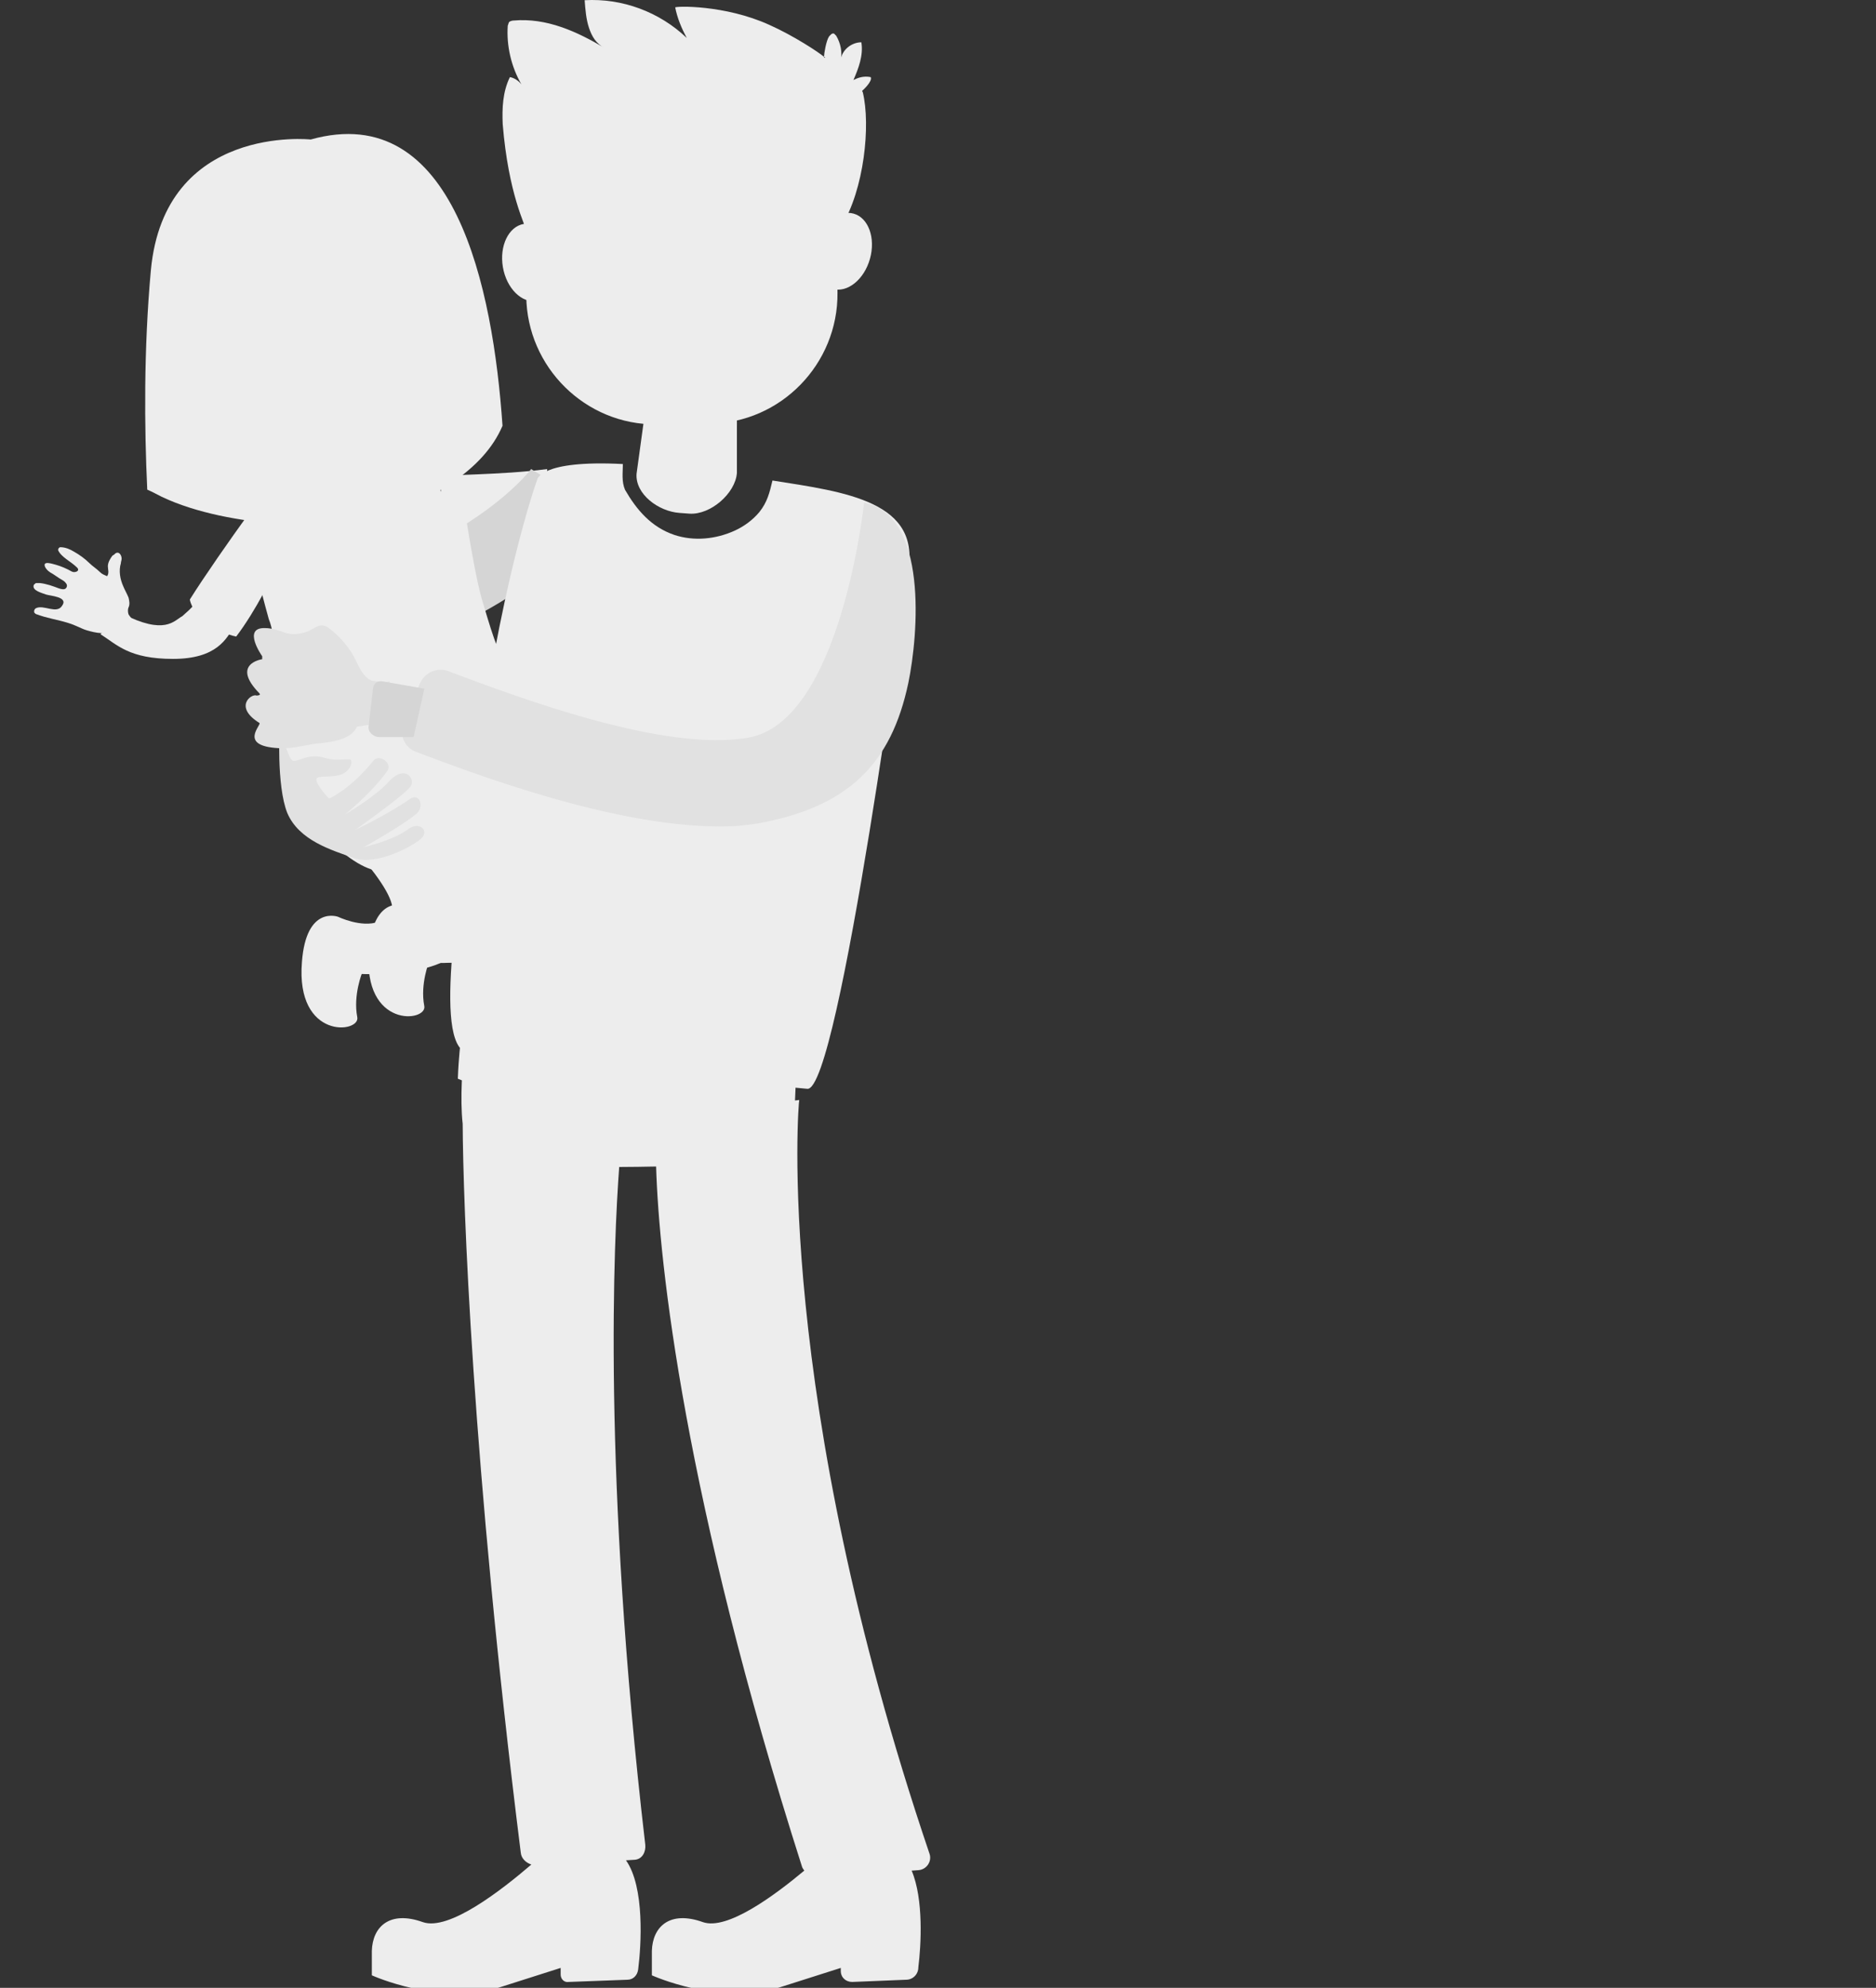 <!-- https://lottiefiles.com/5450-my-children -->

<svg xmlns="http://www.w3.org/2000/svg" viewBox="0 0 168 178" width="168" height="178"
    preserveAspectRatio="xMidYMid meet"
    style="width: 100%; height: 100%; transform: translate3d(0px, 0px, 0px); content-visibility: visible;">
    <rect x="0" y="0" width="168" height="178" fill="#333333" stroke="none"/>
    <defs>
        <clipPath id="__lottie_element_2">
            <rect width="168" height="178" x="0" y="0"></rect>
        </clipPath>
    </defs>
    <g clip-path="url(#__lottie_element_2)">
        <g transform="matrix(1,0,0,1,0,0)" opacity="1" style="display: block;">
            <g opacity="1" transform="matrix(1,0,0,1,44.318,45.001)">
                <path fill="rgb(237,237,237)" fill-opacity="1"
                    d=" M-4.298,-2.312 C-4.298,-2.312 -2.865,3 -2.865,3 C-2.865,3 4.622,0.437 4.622,0.437 C4.622,-0.688 4.682,-1.875 4.682,-3 C0.463,-2.438 -4.681,-2.536 -4.298,-2.312z">
                </path>
            </g>
            <g opacity="1" transform="matrix(1,0,0,1,45,50)">
                <path fill="rgb(213,213,213)" fill-opacity="1"
                    d=" M2.567,-8 C2.32,-7.688 -0.526,-4.078 -7.454,-0.778 C-7.887,2.148 -8.443,5.074 -9,8 C3.248,3.829 8.691,-3.518 9,-4.016 C9,-4.016 2.567,-8 2.567,-8z">
                </path>
            </g>
            <g opacity="1" transform="matrix(1,0,0,1,58.375,109.831)">
                <path fill="rgb(237,237,237)" fill-opacity="1"
                    d=" M-16.822,-15.679 C-19.607,-17.314 -16.932,-31.633 -15.995,-39.089 C-13.719,-57.438 -10.271,-66.869 -10.271,-66.869 C-10.271,-66.869 -10.075,-68.665 -2.596,-68.28 C-2.596,-67.51 -2.727,-66.741 -2.402,-65.971 C-1.361,-64.174 -0.06,-62.635 2.021,-61.929 C3.777,-61.351 5.728,-61.544 7.419,-62.314 C8.264,-62.699 9.045,-63.276 9.63,-63.982 C10.345,-64.88 10.541,-65.714 10.801,-66.804 C17.304,-65.778 24.262,-64.944 22.896,-58.464 C22.896,-58.464 16.784,-12.078 13.923,-12.335 C13.923,-12.335 12.868,-12.435 12.868,-12.435 C12.868,-12.435 12.82,-11.289 12.82,-11.289 C12.82,-11.289 13.199,-11.334 13.199,-11.334 C13.133,-11.204 10.889,14.916 24.879,56.203 C25.076,56.851 24.615,57.564 23.889,57.629 C23.889,57.629 23.267,57.674 23.267,57.674 C24.351,60.238 24.109,64.371 23.866,66.318 C23.866,66.979 23.35,67.442 22.771,67.442 C22.771,67.442 17.948,67.64 17.948,67.64 C17.369,67.64 16.919,67.244 16.919,66.648 C16.919,66.648 16.919,66.384 16.919,66.384 C16.919,66.384 11.514,68.104 11.514,68.104 C6.111,69.824 0.001,67.046 0.001,67.046 C0.001,67.046 0.001,64.862 0.001,64.862 C0.065,62.678 1.609,61.223 4.568,62.282 C6.732,63.04 10.939,59.933 13.652,57.67 C13.579,57.575 13.516,57.475 13.463,57.37 C2.944,24.429 0.641,3.326 0.38,-5.378 C-0.721,-5.354 -1.822,-5.339 -2.924,-5.335 C-3.396,1.009 -4.452,22.23 -0.59,55.344 C-0.524,55.989 -0.852,56.634 -1.508,56.698 C-1.508,56.698 -2.316,56.747 -2.316,56.747 C-0.627,59.155 -0.95,64.363 -1.225,66.516 C-1.289,67.046 -1.675,67.442 -2.189,67.442 C-2.189,67.442 -7.46,67.64 -7.46,67.64 C-7.846,67.707 -8.167,67.376 -8.167,66.979 C-8.167,66.979 -8.167,66.384 -8.167,66.384 C-8.167,66.384 -13.568,68.104 -13.568,68.104 C-18.968,69.824 -25.076,67.046 -25.076,67.046 C-25.076,67.046 -25.076,64.862 -25.076,64.862 C-25.012,62.678 -23.469,61.223 -20.512,62.282 C-18.17,63.102 -13.433,59.392 -10.792,57.128 C-11.28,56.962 -11.695,56.584 -11.74,56.053 C-16.124,21.06 -16.906,-2.311 -16.941,-9.19 C-17.2,-11.519 -16.94,-14.535 -16.822,-15.679z">
                </path>
            </g>
            <g opacity="1" transform="matrix(1,0,0,1,28.931,28.04)">
                <path fill="rgb(237,237,237)" fill-opacity="1"
                    d=" M-14.443,16.447 C-12.817,17.218 -11.06,17.733 -9.303,18.118 C-5.66,18.889 -2.018,19.146 1.691,18.825 C3.065,18.695 4.434,18.502 5.79,18.247 C9.759,16.448 14.313,14.199 16.07,10.087 C15.224,-2.248 11.775,-19.146 -1.107,-15.549 C-1.107,-15.549 -14.183,-16.962 -15.419,-3.856 C-16.069,3.276 -16.005,10.28 -15.744,15.805 C-15.289,15.998 -14.834,16.254 -14.443,16.447z">
                </path>
            </g>
            <g opacity="1" transform="matrix(1,0,0,1,56,64.969)">
                <path fill="rgb(237,237,237)" fill-opacity="1"
                    d=" M-7.678,33.604 C-4.179,34.347 -0.551,34.656 3.013,34.842 C6.9,35.027 10.788,35.09 14.676,34.966 C14.676,34.966 15,28.031 15,28.031 C15,28.031 -14.741,28.216 -14.741,28.216 C-14.741,28.216 -14.935,29.764 -15,31.622 C-12.667,32.612 -9.881,33.17 -7.678,33.604z M6.816,-34.896 C6.816,-34.896 5.938,-34.96 5.938,-34.96 C4.046,-35.09 2.425,-33.726 2.29,-31.906 C2.29,-31.906 1.006,-22.549 1.006,-22.549 C0.871,-20.729 2.965,-19.17 4.857,-19.04 C4.857,-19.04 5.735,-18.975 5.735,-18.975 C7.627,-18.845 9.856,-20.795 9.991,-22.615 C9.991,-22.615 9.991,-31.452 9.991,-31.452 C10.126,-33.207 8.708,-34.766 6.816,-34.896z">
                </path>
            </g>
            <g opacity="1" transform="matrix(1,0,0,1,62.06,34.469)">
                <path fill="rgb(237,237,237)" fill-opacity="1"
                    d=" M0.096,4.523 C1.63,4.585 2.781,4.274 3.932,3.65 C3.932,3.65 3.932,-1.029 3.932,-1.029 C4.06,-2.775 2.717,-4.274 0.927,-4.398 C0.927,-4.398 0.096,-4.461 0.096,-4.461 C-1.694,-4.586 -3.229,-3.276 -3.357,-1.529 C-3.357,-1.529 -4.06,3.588 -4.06,3.588 C-2.717,4.087 -1.375,4.398 0.096,4.523z">
                </path>
            </g>
            <g opacity="1" transform="matrix(1,0,0,1,47.5,23.5)">
                <path fill="rgb(237,237,237)" fill-opacity="1"
                    d=" M-0.592,-3.45 C0.769,-3.683 2.138,-2.328 2.464,-0.423 C2.791,1.483 1.952,3.216 0.592,3.449 C-0.769,3.683 -2.138,2.327 -2.465,0.422 C-2.791,-1.483 -1.953,-3.217 -0.592,-3.45z">
                </path>
            </g>
            <g opacity="1" transform="matrix(1,0,0,1,61,22)">
                <path fill="rgb(237,237,237)" fill-opacity="1"
                    d=" M2.2,-16 C2.2,-16 -2.583,-15.936 -2.583,-15.936 C-8.897,-15.872 -14.063,-10.613 -14,-4.201 C-14,-4.201 -13.872,4.522 -13.872,4.522 C-13.808,10.87 -8.578,16.064 -2.2,16 C-2.2,16 2.583,15.936 2.583,15.936 C8.897,15.872 14.063,10.613 13.999,4.201 C13.999,4.201 13.872,-4.521 13.872,-4.521 C13.808,-10.934 8.514,-16.064 2.2,-16z">
                </path>
            </g>
            <g opacity="1" transform="matrix(1,0,0,1,75.5,22.5)">
                <path fill="rgb(237,237,237)" fill-opacity="1"
                    d=" M-2.408,-0.673 C-1.888,-2.535 -0.387,-3.743 0.943,-3.371 C2.272,-3 2.928,-1.189 2.408,0.673 C1.888,2.535 0.387,3.743 -0.942,3.371 C-2.272,2.999 -2.928,1.189 -2.408,-0.673z">
                </path>
            </g>
            <g opacity="1" transform="matrix(1,0,0,1,61.561,11.604)">
                <path fill="rgb(237,237,237)" fill-opacity="1"
                    d=" M14.868,-4.439 C15.319,-5.479 15.769,-6.647 15.576,-7.817 C14.675,-7.817 13.775,-7.102 13.71,-6.128 C13.904,-6.907 13.71,-7.752 13.324,-8.401 C13.324,-8.401 13.13,-8.596 13.13,-8.596 C12.937,-8.661 12.808,-8.466 12.68,-8.336 C12.422,-7.947 12.23,-6.777 12.23,-6.518 C12.359,-6.453 12.359,-6.388 12.23,-6.453 C12.23,-6.453 12.23,-6.518 12.23,-6.518 C11.78,-6.907 9.526,-8.401 7.337,-9.376 C3.347,-11.194 -1.094,-11.064 -1.094,-10.934 C-0.902,-9.96 -0.514,-9.051 -0.064,-8.207 C-2.509,-10.545 -5.858,-11.779 -9.204,-11.584 C-9.14,-10.74 -9.075,-9.895 -8.818,-9.116 C-8.56,-8.336 -8.173,-7.687 -7.402,-7.297 C-9.911,-8.791 -12.616,-10.025 -15.577,-9.765 C-15.705,-9.765 -15.899,-9.7 -15.963,-9.635 C-16.027,-9.57 -16.026,-9.44 -16.09,-9.311 C-16.219,-7.492 -15.77,-5.608 -14.868,-4.049 C-15.126,-4.374 -15.511,-4.634 -15.898,-4.699 C-16.541,-3.4 -16.607,-1.906 -16.542,-0.477 C-16.027,5.759 -14.546,8.487 -14.288,9.396 C-14.288,9.396 -11.392,2.446 -9.139,1.017 C-6.886,-0.412 -5.857,1.991 -1.93,1.731 C1.996,1.537 5.6,-0.152 7.596,1.666 C9.591,3.485 11.844,11.604 13.775,8.682 C15.834,5.369 16.414,-0.412 15.706,-3.335 C15.706,-3.335 15.641,-3.465 15.641,-3.465 C15.641,-3.465 16.606,-4.309 16.413,-4.699 C15.769,-4.829 15.254,-4.634 14.868,-4.439z">
                </path>
            </g>
            <g opacity="1" transform="matrix(1,0,0,1,40.847,79.848)">
                <path fill="rgb(237,237,237)" fill-opacity="1"
                    d=" M4.867,-10.848 C5.063,-10.518 7.154,-2.407 7.154,2.077 C7.154,6.561 -0.947,6.43 -2.514,6.364 C-2.514,6.364 -3.43,7.749 -3.43,9.266 C-3.43,10.783 -7.154,10.848 -6.827,5.441 C-6.501,0.1 -4.475,1.419 -4.475,1.419 C-4.475,1.419 -1.013,2.803 0.163,1.023 C1.339,-0.758 -5.911,-7.814 -5.911,-7.814 C-5.911,-7.814 4.867,-10.848 4.867,-10.848z">
                </path>
            </g>
            <g opacity="1" transform="matrix(1,0,0,1,37.262,86.086)">
                <path fill="rgb(237,237,237)" fill-opacity="1"
                    d=" M2.89,-4.36 C2.89,-4.486 2.763,-4.613 2.636,-4.55 C1.112,-3.981 -0.984,-4.992 -0.984,-4.992 C-0.984,-4.992 -3.842,-6.067 -4.223,-0.947 C-4.795,6.067 1.048,5.435 0.731,3.982 C0.35,2.023 1.175,0 1.175,0 C1.683,0 3.08,0.19 4.605,0.064 C4.732,0.064 4.795,-0.126 4.668,-0.189 C3.398,-0.884 2.636,-2.464 2.89,-4.36z">
                </path>
            </g>
            <g opacity="1" transform="matrix(1,0,0,1,41,74)">
                <path fill="rgb(237,237,237)" fill-opacity="1"
                    d=" M-0.688,5 C-0.063,4.933 0.499,4.799 1.062,4.665 C2.812,4.329 4.437,3.658 5.999,2.919 C5.374,-0.973 4.437,-4.799 4.312,-5 C4.312,-5 -5.999,-1.913 -5.999,-1.913 C-5.999,-1.778 -2.125,2.249 -0.688,5z">
                </path>
            </g>
            <g opacity="1" transform="matrix(1,0,0,1,34.847,80.848)">
                <path fill="rgb(237,237,237)" fill-opacity="1"
                    d=" M4.867,-10.848 C5.063,-10.518 7.154,-2.407 7.154,2.077 C7.154,6.561 -0.947,6.43 -2.514,6.364 C-2.514,6.364 -3.43,7.749 -3.43,9.266 C-3.43,10.783 -7.154,10.848 -6.827,5.441 C-6.501,0.1 -4.475,1.419 -4.475,1.419 C-4.475,1.419 -1.013,2.803 0.163,1.023 C1.339,-0.758 -5.911,-7.814 -5.911,-7.814 C-5.911,-7.814 4.867,-10.848 4.867,-10.848z">
                </path>
            </g>
            <g opacity="1" transform="matrix(1,0,0,1,35.5,74.602)">
                <path fill="rgb(237,237,237)" fill-opacity="1"
                    d=" M-1.474,4.199 C1.139,4.602 4.155,4.333 6.5,3.93 C5.83,-0.101 4.691,-4.333 4.557,-4.602 C4.557,-4.602 -6.5,-1.511 -6.5,-1.511 C-6.5,-1.444 -3.35,1.579 -1.474,4.199z">
                </path>
            </g>
            <g opacity="1" transform="matrix(1,0,0,1,31.262,87.086)">
                <path fill="rgb(237,237,237)" fill-opacity="1"
                    d=" M2.89,-4.36 C2.89,-4.486 2.763,-4.613 2.636,-4.55 C1.112,-3.981 -0.984,-4.992 -0.984,-4.992 C-0.984,-4.992 -3.842,-6.067 -4.223,-0.947 C-4.795,6.067 1.048,5.435 0.731,3.982 C0.35,2.023 1.175,0 1.175,0 C1.683,0 3.08,0.19 4.605,0.064 C4.732,0.064 4.795,-0.126 4.668,-0.189 C3.398,-0.884 2.636,-2.527 2.89,-4.36z">
                </path>
            </g>
            <g opacity="1" transform="matrix(1,0,0,1,31.334,47.723)">
                <path fill="rgb(237,237,237)" fill-opacity="1"
                    d=" M7.658,-4.678 C3.881,-6.458 -1.066,-5.623 -4.551,-4.678 C-6.208,-4.228 -6.94,-2.437 -8.161,-1.878 C-8.666,-1.623 -7.908,-1.051 -7.908,-0.351 C-7.908,0.285 -7.782,0.986 -7.656,1.622 C-7.467,2.576 -7.278,3.531 -7.089,4.549 C-7.089,4.676 -7.027,4.803 -6.964,4.93 C-6.838,5.122 -6.585,5.185 -6.333,5.249 C-5.387,5.503 -4.505,6.012 -3.497,6.203 C-2.425,6.458 -1.606,6.012 -0.661,5.503 C-0.22,5.249 0.157,4.994 0.598,4.803 C1.04,4.613 1.733,4.676 2.111,4.422 C2.489,4.231 2.804,4.04 3.182,3.976 C3.624,3.912 4.002,3.849 4.443,3.785 C4.758,3.594 5.137,3.467 5.452,3.34 C6.271,2.894 7.217,1.685 7.721,0.922 C8.351,0.031 8.665,-1.305 8.665,-2.514 C8.602,-2.769 8.476,-3.023 8.35,-3.214 C8.161,-3.596 7.973,-4.296 7.658,-4.678z">
                </path>
            </g>
            <g opacity="1" transform="matrix(1,0,0,1,15,56.5)">
                <path fill="rgb(237,237,237)" fill-opacity="1"
                    d=" M-6,0.289 C-6,0.289 -4.083,-1.565 -4.083,-1.565 C-0.227,0.417 0.578,-0.923 1.324,-1.325 C2.382,-2.242 2.294,-2.295 2.532,-2.5 C2.532,-2.5 6,-0.502 6,-0.502 C5.317,0.685 4.42,2.5 0.499,2.5 C-3.422,2.5 -4.491,1.253 -6,0.289z">
                </path>
            </g>
            <g opacity="1" transform="matrix(1,0,0,1,38.691,60.881)">
                <path fill="rgb(237,237,237)" fill-opacity="1"
                    d=" M-16.691,-13.62 C-16.108,-15.027 -15.005,-14.387 -15.005,-14.387 C-15.005,-14.387 -13.192,-10.486 -5.413,-12.277 C0.745,-13.684 0.81,-17.137 0.81,-17.137 C0.81,-17.137 1.713,-18.102 2.473,-17.835 C2.667,-17.323 3.533,-10.614 4.441,-7.288 C5.024,-5.434 5.996,-1.597 6.969,-1.277 C13.321,0.898 16.238,6.462 16.303,7.421 C16.692,13.177 -1.848,18.102 -5.478,16.951 C-8.395,15.991 -14.098,10.556 -13.904,1.73 C-13.839,0.067 -13.968,-3.899 -14.617,-5.434 C-15.46,-8.44 -16.691,-13.556 -16.691,-13.62z">
                </path>
            </g>
            <g opacity="1" transform="matrix(1,0,0,1,31.574,71.276)">
                <path fill="rgb(225,225,225)" fill-opacity="1"
                    d=" M-6.529,-6.276 C-6.529,-6.276 -6.839,-0.943 -5.844,1.528 C-4.787,3.999 -1.866,4.845 0.124,5.56 C2.114,6.276 5.533,4.455 6.217,3.74 C6.839,3.089 5.968,2.179 4.911,3.024 C3.543,3.999 0.995,4.585 0.995,4.585 C0.995,4.585 4.726,2.504 5.783,1.528 C6.405,0.943 6.031,-0.358 5.098,0.292 C3.046,1.724 0.249,3.024 0.249,3.024 C0.249,3.024 4.415,0.098 5.161,-0.813 C5.721,-1.528 4.663,-2.894 3.234,-1.268 C1.99,0.098 -0.684,1.658 -0.684,1.658 C-0.684,1.658 1.742,-0.293 3.109,-2.244 C3.607,-2.959 2.363,-3.805 1.866,-3.154 C-0.31,-0.488 -2.113,0.227 -2.113,0.227 C-2.113,0.227 -3.358,-1.073 -3.234,-1.528 C-3.172,-1.919 -1.679,-1.528 -0.747,-2.048 C-0.063,-2.504 0.062,-3.284 -0.311,-3.284 C-1.057,-3.284 -1.616,-3.154 -2.486,-3.414 C-4.041,-3.87 -4.849,-3.024 -5.346,-3.154 C-5.782,-3.284 -6.529,-6.276 -6.529,-6.276z">
                </path>
            </g>
            <g opacity="1" transform="matrix(1,0,0,1,21,51.5)">
                <path fill="rgb(237,237,237)" fill-opacity="1"
                    d=" M4,-1.234 C4,-1.234 1.286,-5.5 1.286,-5.5 C-0.279,-3.376 -2.843,0.325 -4,2.183 C-3.728,3.709 -1.482,5.168 0.151,5.5 C1.92,3.178 3.524,-0.106 4,-1.234z">
                </path>
            </g>
            <g opacity="1" transform="matrix(1,0,0,1,51.883,59.5)">
                <path fill="rgb(225,225,225)" fill-opacity="1"
                    d=" M-26.947,7.493 C-25.428,7.559 -24.54,7.161 -23.021,7.028 C-22.326,6.962 -21.63,6.829 -20.997,6.563 C-20.555,6.364 -20.111,6.033 -19.921,5.568 C-18.403,5.369 -17.959,5.236 -17.074,4.904 C-17.01,4.904 -16.946,4.838 -16.883,4.838 C-16.946,3.71 -16.947,2.582 -17.01,1.453 C-17.01,1.719 -18.402,1.453 -18.592,1.453 C-19.541,1.055 -19.858,-0.206 -20.365,-1.002 C-20.871,-1.799 -21.503,-2.529 -22.262,-3.126 C-22.578,-3.392 -22.896,-3.59 -23.339,-3.458 C-23.719,-3.325 -24.035,-3.06 -24.415,-2.927 C-24.985,-2.728 -25.618,-2.662 -26.187,-2.794 C-26.82,-2.993 -27.452,-3.259 -28.148,-3.259 C-30.237,-3.325 -28.402,-0.737 -28.402,-0.737 C-28.402,-0.737 -28.402,-0.471 -28.402,-0.471 C-28.402,-0.471 -31.249,-0.073 -28.654,2.582 C-28.464,2.781 -28.908,2.781 -28.908,2.781 C-29.35,2.582 -30.996,3.776 -28.654,5.236 C-28.401,5.369 -30.617,7.293 -26.947,7.493z M12.525,14.5 C2.748,14.5 -10.034,9.54 -14.635,7.822 C-15.657,7.441 -16.168,6.296 -15.721,5.215 C-15.721,5.215 -14.314,1.781 -14.314,1.781 C-13.867,0.7 -12.717,0.191 -11.631,0.636 C-5.368,2.989 7.668,7.886 15.145,6.55 C23.453,5.088 25.499,-14.5 25.499,-14.5 C31.25,-13.355 30.355,-2.671 29.46,1.653 C27.926,8.903 24.092,12.783 15.912,14.246 C14.442,14.437 14.123,14.5 12.525,14.5z">
                </path>
            </g>
            <g opacity="1" transform="matrix(1,0,0,1,35.469,63.475)">
                <path fill="rgb(213,213,213)" fill-opacity="1"
                    d=" M2.531,-1.812 C2.531,-1.812 -1.231,-2.465 -1.231,-2.465 C-1.641,-2.525 -1.984,-2.287 -2.052,-1.931 C-2.052,-1.931 -2.463,1.575 -2.463,1.575 C-2.531,2.05 -2.052,2.525 -1.505,2.525 C-1.505,2.525 1.573,2.525 1.573,2.525 C1.573,2.525 2.531,-1.812 2.531,-1.812z">
                </path>
            </g>
            <g opacity="1" transform="matrix(1,0,0,1,7.439,53)">
                <path fill="rgb(237,237,237)" fill-opacity="1"
                    d=" M4.07,2.007 C4.002,1.802 4.002,1.529 4.07,1.392 C4.207,1.119 4.139,0.778 4.07,0.505 C3.933,0.164 3.729,-0.178 3.592,-0.519 C3.318,-1.133 3.179,-1.884 3.385,-2.567 C3.385,-2.703 3.454,-2.84 3.454,-2.976 C3.454,-3.249 3.249,-3.659 2.906,-3.454 C2.838,-3.386 2.77,-3.318 2.633,-3.249 C2.427,-2.976 2.221,-2.635 2.221,-2.294 C2.221,-2.021 2.358,-1.68 2.152,-1.406 C1.878,-1.543 1.741,-1.543 1.467,-1.816 C1.193,-2.089 0.851,-2.294 0.577,-2.567 C0.166,-2.976 -0.314,-3.318 -0.794,-3.591 C-1.137,-3.795 -1.548,-4 -2.027,-4 C-2.096,-4 -2.095,-4 -2.163,-3.932 C-2.232,-3.864 -2.232,-3.796 -2.232,-3.727 C-1.958,-3.113 -1.068,-2.703 -0.589,-2.225 C-0.178,-1.884 -0.725,-1.68 -0.999,-1.816 C-1.479,-2.089 -1.959,-2.294 -2.438,-2.43 C-2.712,-2.498 -3.671,-2.84 -3.396,-2.225 C-3.26,-1.952 -2.986,-1.747 -2.712,-1.611 C-2.712,-1.611 -2.096,-1.201 -2.096,-1.201 C-1.89,-1.065 -1.685,-0.997 -1.548,-0.792 C-1.41,-0.656 -1.41,-0.451 -1.548,-0.314 C-1.685,-0.178 -1.958,-0.246 -2.163,-0.314 C-2.711,-0.519 -3.26,-0.724 -3.876,-0.792 C-3.876,-0.792 -4.219,-0.792 -4.219,-0.792 C-4.219,-0.792 -4.424,-0.656 -4.424,-0.587 C-4.561,-0.109 -3.672,0.095 -3.329,0.232 C-2.918,0.368 -1.273,0.437 -1.889,1.256 C-2.369,2.007 -3.533,1.119 -4.219,1.461 C-4.356,1.529 -4.425,1.734 -4.357,1.87 C-4.288,1.939 -4.219,2.007 -4.15,2.007 C-3.26,2.348 -2.301,2.485 -1.41,2.758 C-0.931,2.894 -0.52,3.099 -0.04,3.304 C0.234,3.44 1.595,3.845 2.152,3.641 C2.728,3.595 3.115,3.715 3.314,4 C3.314,4 4.561,2.632 4.561,2.632 C4.279,2.306 4.116,2.098 4.07,2.007z">
                </path>
            </g>
        </g>
        <g transform="matrix(1,0,0,1,0,0)" opacity="1" style="display: none;">
            <g opacity="1" transform="matrix(1,0,0,1,140.5,89.5)">
                <path fill="rgb(237,237,237)" fill-opacity="1"
                    d=" M-1.596,2.5 C-1.596,2.5 2.5,1.643 2.5,1.643 C2.5,1.643 1.595,-2.5 1.595,-2.5 C1.595,-2.5 -2.5,-1.429 -2.5,-1.429 C-2.5,-1.429 -1.596,2.5 -1.596,2.5z">
                </path>
            </g>
            <g opacity="1" transform="matrix(1,0,0,1,147.857,92.2)">
                <path fill="rgb(237,237,237)" fill-opacity="1"
                    d=" M1.008,-7.733 C1.008,-7.733 1.008,-7.733 1.008,-7.733 C1.333,-7.934 1.787,-7.934 2.048,-8 C2.178,-8 2.633,-8 2.763,-7.867 C4.388,-5.934 6.662,2.399 5.753,7 C5.484,7.092 5.215,7.184 4.925,7.254 C4.803,7.321 4.671,7.36 4.518,7.399 C4.518,7.399 3.673,7.6 3.673,7.6 C1.853,8 1.008,6.133 0.748,5.267 C-0.553,1.267 -4.647,-0.067 -5.883,-0.667 C-5.883,-0.667 -4.647,-2.2 -6.662,-4.467 C-6.098,-5.738 -1.482,-7.16 1.008,-7.733z">
                </path>
            </g>
            <g opacity="1" transform="matrix(1,0,0,1,142.365,89.566)">
                <path fill="rgb(237,237,237)" fill-opacity="1"
                    d=" M1.365,0.434 C1.365,-0.899 0.649,-1.899 -0.325,-2.633 C-0.585,-2.833 -1.365,-2.099 -1.17,-1.833 C0.844,0.434 -0.391,1.967 -0.391,1.967 C-0.455,2.368 0.585,2.834 0.779,2.5 C1.17,1.901 1.365,1.234 1.365,0.434z">
                </path>
            </g>
            <g opacity="1" transform="matrix(1,0,0,1,136.721,90.353)">
                <path fill="rgb(237,237,237)" fill-opacity="1"
                    d=" M-4.721,-3.149 C-4.721,-3.149 0.602,-3.648 3.201,-3.087 C3.201,-3.087 4.721,-0.217 4.151,1.84 C4.151,1.84 -0.602,3.648 -0.602,3.648 C-0.602,3.648 -4.721,-3.149 -4.721,-3.149z">
                </path>
            </g>
            <g opacity="1" transform="matrix(1,0,0,1,141,100)">
                <path fill="rgb(237,237,237)" fill-opacity="1"
                    d=" M-3,0.033 C-3,0.033 0.573,3 0.573,3 C0.573,3 3,-0.099 3,-0.099 C3,-0.099 -0.708,-3 -0.708,-3 C-0.708,-3 -3,0.033 -3,0.033z">
                </path>
            </g>
            <g opacity="1" transform="matrix(1,0,0,1,108.559,89)">
                <path fill="rgb(237,237,237)" fill-opacity="1"
                    d=" M-23.581,-31.516 C-23.524,-32.403 -23.579,-33.203 -23.262,-35.497 C-23.106,-36.437 -22.458,-37.565 -21.374,-38.557 C-25.185,-41.128 -27.44,-47.137 -26.232,-59.502 C-23.256,-89.972 -7.921,-79.123 -7.921,-79.123 C-7.921,-79.123 -4.557,-84.32 2.366,-76.199 C16.83,-59.441 14.453,-49.787 8.063,-44.538 C8.754,-44.612 9.447,-44.675 10.171,-44.713 C10.171,-44.713 11.502,-38.656 11.502,-38.656 C11.25,-38.552 10.955,-34.375 9.288,-32.715 C9.337,-32.6 9.374,-32.481 9.398,-32.359 C9.788,-30.599 9.129,-28.716 8.933,-26.891 C8.739,-25.586 8.802,-25.325 8.542,-23.303 C8.668,-22.711 8.714,-22.254 8.75,-21.814 C8.79,-21.834 8.83,-21.852 8.87,-21.872 C9.127,-21.095 9.513,-20.384 9.962,-19.738 C14.266,-13.466 23.774,-12.562 21.719,31.275 C21.691,31.714 20.423,32.266 18.421,32.855 C17.675,45.272 16.062,67.81 17.769,77.342 C17.806,77.55 17.871,77.761 17.955,77.973 C20.628,80.695 24.47,84 26.356,84.96 C27.058,85.361 27.441,85.829 27.441,86.296 C25.015,89.37 20.93,89.637 17.227,88.034 C15.535,87.3 14.097,86.274 12.813,85.115 C12.813,85.115 11.738,87.766 11.738,87.766 C11.547,88.301 11.036,88.702 10.462,88.702 C9.695,88.702 8.993,88.1 8.93,87.232 C8.93,87.232 8.036,79.882 8.036,79.882 C8.029,79.831 8.055,79.769 8.104,79.702 C8.141,78.806 8.466,74.841 11.284,73.689 C9.631,66.621 7.704,55.871 9.82,45.208 C10.383,42.339 9.444,38.838 8.846,35.025 C7.554,35.269 6.259,35.501 4.963,35.721 C4.891,37.032 4.846,38.186 4.846,39.042 C4.782,41.578 1.204,46.781 -2.113,55.43 C-4.52,61.803 -7.446,69.932 -8.878,75.525 C-9.082,76.19 -8.794,77.036 -8.492,77.909 C-6.049,80.757 -2.553,84.151 -0.867,85.307 C-0.239,85.766 0.075,86.29 0.013,86.749 C-2.749,89.435 -6.703,89.173 -10.156,87.142 C-11.711,86.256 -12.987,85.105 -14.102,83.837 C-14.102,83.837 -15.43,86.224 -15.43,86.224 C-15.681,86.683 -16.182,87.011 -16.747,86.945 C-17.563,86.879 -18.128,86.223 -18.128,85.372 C-18.128,85.372 -18.191,78.099 -18.191,78.099 C-18.191,78.099 -17.574,73.011 -13.956,72.413 C-13.606,66.25 -12.066,58.037 -9.854,52.374 C-7.837,47.106 -3.479,41.773 -3.609,40.212 C-3.647,39.617 -3.811,38.458 -4.036,37.019 C-6.509,37.289 -8.145,37.348 -8.219,37.094 C-21.71,-14.825 -9.632,-11.786 -10.917,-16.441 C-10.953,-16.587 -10.99,-16.733 -11.038,-16.891 C-11.197,-16.897 -11.356,-16.906 -11.514,-16.915 C-12.73,-20.152 -15.257,-26.081 -17.654,-30.624 C-17.558,-20.487 -16.205,-17.191 -14.15,-15.753 C-13.309,-15.169 -13.228,-15.491 -13.228,-15.102 C-13.228,-13.287 -14.292,-10.957 -15.326,-9.465 C-15.521,-9.206 -16.784,-9.071 -18.206,-10.044 C-23.118,-13.481 -24.35,-24.188 -23.583,-31.516 C-23.583,-31.516 -23.581,-31.516 -23.581,-31.516z M-19.591,-31.771 C-18.991,-31.817 -18.545,-31.836 -18.469,-31.792 C-18.843,-31.789 -19.217,-31.781 -19.591,-31.771z">
                </path>
            </g>
            <g opacity="1" transform="matrix(1,0,0,1,128.894,47.937)">
                <path fill="rgb(237,237,237)" fill-opacity="1"
                    d=" M9.205,4.063 C9.205,3.27 9.855,2.675 9.855,2.675 C10.051,-0.496 10.894,-2.94 7.773,-3.139 C7.773,-3.139 -7.316,-3.932 -7.316,-3.932 C-10.243,-4.063 -10.699,-1.751 -10.895,1.09 C-10.569,1.156 -10.243,1.288 -9.918,1.354 C-7.381,1.816 4.912,3.468 9.205,4.063z">
                </path>
            </g>
            <g opacity="1" transform="matrix(1,0,0,1,129.585,42.473)">
                <path fill="rgb(237,237,237)" fill-opacity="1"
                    d=" M1.62,2.439 C1.62,2.439 1.827,2.439 1.827,2.439 C1.827,2.439 2.379,-0.159 2.379,-0.159 C2.585,-1.173 1.895,-2.123 0.793,-2.376 C0.793,-2.376 0.517,-2.44 0.517,-2.44 C-0.586,-2.63 -1.62,-1.997 -1.896,-0.982 C-1.896,-0.982 -2.585,2.123 -2.585,2.123 C-1.206,2.503 0.103,2.629 1.62,2.439z">
                </path>
            </g>
            <g opacity="1" transform="matrix(1,0,0,1,144,35.5)">
                <path fill="rgb(237,237,237)" fill-opacity="1"
                    d=" M-2.282,-1.021 C-1.605,-2.534 -0.035,-3.302 1.226,-2.738 C2.486,-2.174 2.959,-0.491 2.282,1.021 C1.606,2.534 0.035,3.302 -1.225,2.738 C-2.485,2.174 -2.959,0.491 -2.282,-1.021z">
                </path>
            </g>
            <g opacity="1" transform="matrix(1,0,0,1,131.5,31)">
                <path fill="rgb(237,237,237)" fill-opacity="1"
                    d=" M3.742,-12.498 C-2.719,-14.401 -9.564,-10.722 -11.483,-4.314 C-11.483,-4.314 -11.994,-2.601 -11.994,-2.601 C-13.913,3.807 -10.203,10.595 -3.742,12.498 C2.719,14.401 9.563,10.722 11.482,4.314 C11.482,4.314 11.994,2.601 11.994,2.601 C13.913,-3.743 10.203,-10.595 3.742,-12.498z">
                </path>
            </g>
            <g opacity="1" transform="matrix(1,0,0,1,129.5,74.832)">
                <path fill="rgb(237,237,237)" fill-opacity="1"
                    d=" M-9.5,-4.205 C-8.924,-2.762 -8.028,-1.507 -7.133,-0.189 C-7.069,-0.126 -7.069,-0.062 -7.005,-0.062 C-6.877,0.063 -6.813,0.188 -6.749,0.376 C-6.046,1.317 -5.405,2.322 -4.958,3.389 C-0.16,4.142 6.302,4.832 7.581,3.012 C9.18,0.753 9.5,-4.832 9.5,-4.832 C9.5,-4.832 -9.5,-4.205 -9.5,-4.205z">
                </path>
            </g>
            <g opacity="1" transform="matrix(1,0,0,1,136.974,31.975)">
                <path fill="rgb(237,237,237)" fill-opacity="1"
                    d=" M1.545,1.013 C1.407,1.013 1.271,0.897 1.271,0.723 C1.271,0.202 0.79,-0.26 0.172,-0.318 C-0.446,-0.434 -1.064,-0.145 -1.27,0.318 C-1.339,0.434 -1.545,0.55 -1.683,0.492 C-1.888,0.434 -2.025,0.261 -1.957,0.087 C-1.545,-0.666 -0.652,-1.072 0.309,-0.956 C1.271,-0.782 1.957,-0.088 2.025,0.723 C2.025,0.897 1.819,1.071 1.545,1.013z">
                </path>
            </g>
            <g opacity="1" transform="matrix(1,0,0,1,124.925,81.622)">
                <path fill="rgb(237,237,237)" fill-opacity="1"
                    d=" M-5.926,-10.622 C-5.926,-10.622 -5.793,-6.308 -5.593,-4.478 C-5.26,-1.798 -2.597,7.746 0.865,9.184 C4.327,10.622 4.928,10.359 4.928,10.359 C4.928,10.359 5.926,-3.497 2.73,-6.047 C-2.529,-10.295 -5.926,-10.622 -5.926,-10.622z">
                </path>
            </g>
            <g opacity="1" transform="matrix(1,0,0,1,124.974,28.975)">
                <path fill="rgb(237,237,237)" fill-opacity="1"
                    d=" M1.545,1.013 C1.407,1.013 1.271,0.897 1.271,0.723 C1.271,0.202 0.79,-0.26 0.172,-0.318 C-0.446,-0.434 -1.064,-0.145 -1.27,0.318 C-1.339,0.434 -1.545,0.55 -1.683,0.492 C-1.888,0.434 -2.025,0.261 -1.957,0.087 C-1.545,-0.666 -0.652,-1.072 0.309,-0.956 C1.271,-0.782 1.957,-0.088 2.025,0.723 C1.957,0.897 1.751,1.071 1.545,1.013z">
                </path>
            </g>
            <g opacity="1" transform="matrix(1,0,0,1,108.136,78.632)">
                <path fill="rgb(223,223,223)" fill-opacity="1"
                    d=" M-0.091,1.154 C-9.717,1.986 -13.752,1.863 -15.039,0.915 C-13.72,-1.022 -12.887,-3.786 -12.887,-4.345 C-12.033,-3.591 -4.815,-3.17 1.512,-3.119 C2.45,-3.527 3.806,-4.106 4.359,-4.249 C5.682,-4.563 7.138,-4.375 8.461,-4.689 C9.188,-4.878 9.916,-5.192 10.512,-5.569 C10.577,-5.632 10.643,-5.632 10.71,-5.632 C10.842,-5.632 10.908,-5.506 10.908,-5.38 C10.908,-5.255 10.842,-5.192 10.775,-5.066 C10.379,-4.563 9.916,-3.998 9.255,-3.746 C8.924,-3.62 8.526,-3.558 8.13,-3.369 C8.063,-3.306 7.931,-3.243 7.931,-3.181 C7.901,-3.067 7.831,-2.837 7.996,-2.574 C7.996,-2.574 7.999,-2.575 7.999,-2.575 C8.063,-2.375 10.208,-2.101 10.208,-2.101 C10.208,-2.101 11.252,-1.901 13.602,-1.767 C14.451,-1.701 14.973,-0.901 14.582,-0.768 C13.132,-0.398 10.162,-0.237 8.996,-0.187 C8.996,-0.187 8.994,-0.183 8.994,-0.183 C9.975,-0.208 12.236,-0.238 13.733,-0.034 C14.713,0.099 15.039,0.832 14.778,0.966 C13.472,1.365 8.445,1.565 8.445,1.565 C8.445,1.565 11.122,1.899 13.08,2.432 C14.19,2.765 14.451,3.299 14.059,3.432 C12.558,3.765 8.183,3.299 8.183,3.299 C8.183,3.299 10.338,3.698 12.036,4.365 C12.885,4.765 13.015,5.165 12.885,5.232 C11.905,5.632 8.87,5.098 6.976,4.365 C6.965,4.361 6.954,4.357 6.944,4.351 C6.944,4.351 6.939,4.36 6.939,4.36 C6.939,4.36 2.58,2.893 -0.091,1.154z">
                </path>
            </g>
            <g opacity="1" transform="matrix(1,0,0,1,154.247,52.886)">
                <path fill="rgb(237,237,237)" fill-opacity="1"
                    d=" M3.098,-0.551 C3.111,-0.621 3.128,-0.69 3.149,-0.758 C3.211,-1.165 3.46,-1.437 3.647,-1.844 C3.834,-2.183 3.897,-2.521 3.897,-2.928 C3.959,-3.741 3.897,-4.624 3.46,-5.234 C3.398,-5.301 3.335,-5.369 3.335,-5.437 C3.335,-5.573 3.398,-5.64 3.46,-5.708 C3.959,-6.115 4.769,-5.776 4.894,-5.166 C4.956,-4.963 4.894,-4.759 4.894,-4.624 C4.894,-4.217 5.019,-3.81 5.205,-3.471 C5.268,-3.336 5.393,-3.2 5.517,-3.132 C6.265,-2.861 7.263,-3.267 7.762,-3.674 C8.385,-4.148 9.133,-4.42 9.881,-4.556 C11.501,-4.963 11.751,-3.945 10.567,-3.674 C9.445,-3.403 8.074,-2.656 8.074,-2.656 C8.074,-2.656 8.323,-2.048 8.323,-2.048 C8.323,-2.048 9.32,-2.386 11.003,-2.861 C12.873,-3.404 13.06,-1.844 11.252,-1.708 C10.318,-1.641 8.822,-1.03 8.822,-1.03 C8.822,-1.03 9.196,-0.353 9.196,-0.353 C9.196,-0.353 9.944,-0.759 11.751,-0.963 C13.247,-1.098 12.936,0.325 11.689,0.258 C11.003,0.258 9.445,0.529 9.445,0.529 C9.445,0.529 9.632,1.411 9.632,1.411 C9.632,1.411 11.315,1.003 12.063,1.139 C12.499,1.207 13.185,2.224 11.938,2.292 C10.629,2.224 9.819,2.224 8.822,2.632 C7.949,2.971 7.013,3.174 6.078,3.309 C5.645,3.377 5.203,3.377 4.77,3.309 C4.606,3.274 4.459,3.22 4.321,3.137 C2.501,4.387 -0.364,5.965 -3.877,6.049 C-4.265,6.049 -4.785,6.115 -5.173,6.115 C-8.882,5.596 -11.574,4.463 -13.247,2.717 C-13.247,2.717 -9.536,-2.393 -9.536,-2.393 C-7.796,-0.164 -6.19,0.993 -4.719,1.08 C-1.284,1.26 1.125,0.567 3.098,-0.551z">
                </path>
            </g>
            <g opacity="1" transform="matrix(1,0,0,1,131.252,58.346)">
                <path fill="rgb(237,237,237)" fill-opacity="1"
                    d=" M11.689,-11.1 C10.705,-12.074 9.983,-12.852 8.276,-13.242 C6.898,-13.567 5.651,-13.502 5.651,-13.502 C5.191,-12.463 4.535,-11.49 3.748,-10.71 C3.353,-10.191 2.828,-9.802 2.238,-9.477 C1.384,-8.958 0.465,-8.503 -0.519,-8.373 C-4.524,-7.725 -7.214,-10.775 -8.199,-14.281 C-8.199,-14.281 -9.249,-14.346 -9.249,-14.346 C-9.249,-14.346 -9.84,-14.346 -9.84,-14.346 C-10.234,-14.346 -11.874,-14.216 -12.532,-14.216 C-13.516,-9.672 -15.748,2.921 -12.728,12.528 C-5.376,14.346 1.319,13.827 8.736,11.944 C8.999,7.855 7.667,1.097 7.6,-4.875 C8.847,-3.706 10.719,-2.343 12.229,-1.37 C14.46,-3.057 15.312,-4.589 15.748,-5.854 C14.107,-6.763 13.265,-9.542 11.689,-11.1z">
                </path>
            </g>
            <g opacity="1" transform="matrix(1,0,0,1,132.86,87.553)">
                <path fill="rgb(237,237,237)" fill-opacity="1"
                    d=" M5.5,13.106 C5.126,13.476 4.551,13.553 4.092,13.295 C1.47,11.527 -4.092,7.61 -6.33,3.819 C-9.271,-1.108 -7.481,-9.573 -5.052,-13.553 C-5.052,-13.553 3.9,-10.142 3.9,-10.142 C3.9,-10.142 0.064,-2.435 0.448,-0.855 C1.663,0.977 3.9,4.704 8.76,8.115 C9.208,8.431 9.272,9.063 8.889,9.504 C8.889,9.504 5.5,13.106 5.5,13.106z">
                </path>
            </g>
            <g opacity="1" transform="matrix(1,0,0,1,135.913,72.244)">
                <path fill="rgb(223,223,223)" fill-opacity="1"
                    d=" M3.928,-6.244 C4.691,-6.244 5.146,-2.326 5.079,-0.088 C5.013,2.214 2.755,3.814 1.294,5.028 C-0.167,6.244 -3.752,5.668 -4.482,5.22 C-4.615,5.156 -4.151,4.709 -3.354,4.645 C-1.827,4.453 0.232,4.581 0.232,4.581 C0.232,4.581 -3.619,4.006 -4.814,3.43 C-5.146,3.302 -4.616,2.79 -3.62,2.79 C-1.893,2.79 0.365,3.174 0.365,3.174 C0.365,3.174 -3.619,2.023 -4.549,1.447 C-4.748,1.319 -4.284,0.872 -3.421,0.936 C-1.76,1.128 0.697,1.767 0.697,1.767 C0.697,1.767 -2.159,0.36 -3.686,-0.024 C-3.753,-0.024 -3.487,-0.663 -2.757,-0.599 C-1.163,-0.472 1.428,0.232 1.428,0.232 C1.428,0.232 2.026,-1.175 1.826,-1.558 C1.627,-1.814 0.497,-1.111 -0.499,-1.175 C-0.831,-1.175 -0.963,-1.622 -0.697,-1.814 C-0.365,-2.006 0.032,-2.326 0.497,-2.774 C1.626,-3.733 2.622,-3.349 3.021,-3.605 C3.286,-3.776 3.589,-4.655 3.928,-6.244z">
                </path>
            </g>
            <g opacity="1" transform="matrix(1,0,0,1,144.68,106.851)">
                <path fill="rgb(237,237,237)" fill-opacity="1"
                    d=" M5.063,-3.984 C5.067,-3.996 5.071,-4.006 5.075,-4.018 C5.401,-3.956 5.726,-3.643 5.921,-3.457 C6.051,-3.332 6.376,-3.019 6.311,-2.833 C5.791,-0.462 0.911,6.09 -3.188,8.149 C-3.513,7.961 -3.838,7.712 -4.229,7.525 C-4.229,7.525 -4.424,7.337 -4.424,7.337 C-4.416,7.335 -4.41,7.332 -4.403,7.329 C-4.403,7.329 -4.879,6.963 -4.879,6.963 C-6.376,5.84 -5.4,4.156 -4.945,3.407 C-2.733,0.1 -4.294,-3.706 -4.62,-5.016 C-4.62,-5.016 -2.667,-4.954 -2.212,-7.824 C-0.911,-8.149 3.099,-5.501 5.063,-3.984z">
                </path>
            </g>
            <g opacity="1" transform="matrix(1,0,0,1,129.5,48.167)">
                <path fill="rgb(237,237,237)" fill-opacity="1"
                    d=" M6.996,-3.182 C6.538,-2.099 5.885,-1.083 5.1,-0.271 C4.708,0.271 4.184,0.677 3.597,1.015 C2.746,1.557 1.831,2.031 0.85,2.167 C-3.139,2.843 -5.819,-0.339 -6.8,-3.994 C-6.8,-3.994 -7.585,-4.333 -8.435,-4.062 C-8.435,-4.062 -8.5,-4.062 -8.5,-4.062 C-8.435,-3.656 -7.062,3.047 -1.635,3.724 C2.942,4.333 6.734,2.437 8.5,-3.182 C7.976,-3.385 6.996,-3.182 6.996,-3.182z">
                </path>
            </g>
            <g opacity="1" transform="matrix(1,0,0,1,144.503,53.998)">
                <path fill="rgb(237,237,237)" fill-opacity="1"
                    d=" M0.805,-2.872 C0.209,-1.24 -1.043,0.514 -2.413,1.784 C-2.533,1.905 -2.533,2.086 -2.413,2.146 C-2.055,2.388 -1.638,2.69 -1.281,2.932 C-1.162,3.053 -0.924,2.992 -0.804,2.932 C0.924,1.541 2.117,-0.212 2.474,-1.542 C2.534,-1.724 2.474,-1.904 2.355,-1.964 C1.997,-2.206 1.521,-2.629 1.162,-2.932 C1.043,-3.053 0.865,-2.993 0.805,-2.872z">
                </path>
            </g>
            <g opacity="1" transform="matrix(1,0,0,1,146.075,18.1)">
                <path fill="rgb(237,237,237)" fill-opacity="1"
                    d=" M0.001,-0.1 C-0.1,0 -0.1,0 0.001,-0.1 C0.101,0.1 0.101,0.1 0.001,-0.1z">
                </path>
            </g>
            <g opacity="1" transform="matrix(1,0,0,1,133.311,21.495)">
                <path fill="rgb(237,237,237)" fill-opacity="1"
                    d=" M13.352,-1.346 C13.988,-2.265 14.559,-3.25 14.622,-4.498 C13.859,-4.761 12.969,-4.17 12.715,-3.316 C13.033,-4.038 13.096,-4.892 12.842,-5.615 C12.842,-5.68 12.779,-5.811 12.715,-5.811 C12.588,-5.877 12.397,-5.811 12.333,-5.68 C12.016,-5.417 11.634,-4.301 11.571,-4.038 C11.634,-3.907 11.634,-3.907 11.571,-3.973 C11.571,-3.973 11.571,-4.038 11.571,-4.038 C11.252,-4.498 9.663,-6.403 8.01,-7.847 C5.023,-10.409 1.272,-11.328 1.272,-11.131 C1.272,-10.146 1.335,-9.161 1.589,-8.242 C0.064,-10.999 -2.543,-12.97 -5.404,-13.495 C-5.531,-12.641 -5.658,-11.853 -5.594,-10.999 C-5.531,-10.146 -5.34,-9.424 -4.768,-8.964 C-6.612,-10.934 -8.583,-12.707 -11.126,-13.101 C-11.253,-13.101 -11.379,-13.101 -11.506,-13.035 C-11.571,-12.97 -11.633,-12.838 -11.633,-12.707 C-12.142,-10.999 -12.143,-9.095 -11.698,-7.388 C-11.888,-7.782 -12.143,-8.044 -12.461,-8.242 C-13.287,-7.125 -13.669,-5.68 -13.859,-4.301 C-14.75,1.806 -14.049,4.761 -14.049,5.681 C-14.049,5.681 -10.171,-0.427 -7.947,-1.346 C-5.721,-2.265 -5.34,0.296 -2.035,0.952 C1.335,1.609 4.706,0.821 5.977,2.988 C7.248,5.155 7.502,13.495 9.663,11.066 C12.08,8.307 13.795,2.857 13.795,-0.098 C13.795,-0.098 13.795,-0.23 13.795,-0.23 C13.795,-0.23 14.749,-0.821 14.686,-1.28 C14.177,-1.477 13.733,-1.411 13.352,-1.346z">
                </path>
            </g>
            <g opacity="1" transform="matrix(1,0,0,1,131.485,25.501)">
                <path fill="rgb(237,237,237)" fill-opacity="1"
                    d=" M-4.062,-1.512 C-3.805,-1.391 -3.742,-1.149 -3.87,-0.968 C-3.998,-0.786 -4.382,-0.725 -4.574,-0.907 C-5.341,-1.33 -6.109,-1.572 -6.749,-1.633 C-7.452,-1.693 -8.091,-1.633 -8.731,-1.451 C-8.987,-1.391 -9.307,-1.512 -9.435,-1.693 C-9.563,-1.935 -9.435,-2.117 -9.179,-2.238 C-8.347,-2.479 -7.516,-2.54 -6.684,-2.479 C-5.853,-2.359 -4.958,-2.056 -4.062,-1.512z M4.638,1.028 C4.318,1.028 4.062,0.847 3.998,0.665 C3.934,0.424 4.126,0.242 4.446,0.242 C5.534,0.182 6.429,0.302 7.26,0.605 C8.092,0.907 8.795,1.331 9.371,1.875 C9.563,2.056 9.563,2.299 9.371,2.419 C9.179,2.54 8.795,2.54 8.604,2.298 C8.092,1.875 7.58,1.512 6.941,1.27 C6.301,1.089 5.534,1.028 4.638,1.028z">
                </path>
            </g>
        </g>
        <g id="svg-child-father" transform="matrix(1,0,0,1,0,0)" opacity="1" style="display: none;">
            <g opacity="1" transform="matrix(1,0,0,1,44.318,45.001)">
                <path fill="rgb(222,226,230)" fill-opacity="1"
                    d=" M-4.298,-2.312 C-4.298,-2.312 -2.865,3 -2.865,3 C-2.865,3 4.622,0.437 4.622,0.437 C4.622,-0.688 4.682,-1.875 4.682,-3 C0.463,-2.438 -4.681,-2.536 -4.298,-2.312z">
                </path>
            </g>
            <g opacity="1" transform="matrix(1,0,0,1,45,50)">
                <path fill="rgb(213,213,213)" fill-opacity="1"
                    d=" M2.567,-8 C2.32,-7.688 -0.526,-4.078 -7.454,-0.778 C-7.887,2.148 -8.443,5.074 -9,8 C3.248,3.829 8.691,-3.518 9,-4.016 C9,-4.016 2.567,-8 2.567,-8z">
                </path>
            </g>
            <g opacity="1" transform="matrix(1,0,0,1,58.076,109.46)">
                <path fill="rgb(237,237,237)" fill-opacity="1"
                    d=" M-16.822,-15.679 C-19.607,-17.314 -16.932,-31.633 -15.995,-39.089 C-13.719,-57.438 -10.271,-66.869 -10.271,-66.869 C-10.271,-66.869 -10.075,-68.665 -2.596,-68.28 C-2.596,-67.51 -2.727,-66.741 -2.402,-65.971 C-1.361,-64.174 -0.06,-62.635 2.021,-61.929 C3.777,-61.351 5.728,-61.544 7.419,-62.314 C8.264,-62.699 9.045,-63.276 9.63,-63.982 C10.345,-64.88 10.541,-65.714 10.801,-66.804 C17.304,-65.778 24.262,-64.944 22.896,-58.464 C22.896,-58.464 16.784,-12.078 13.923,-12.335 C13.923,-12.335 12.868,-12.435 12.868,-12.435 C12.868,-12.435 12.82,-11.289 12.82,-11.289 C12.82,-11.289 13.199,-11.334 13.199,-11.334 C13.133,-11.204 10.889,14.916 24.879,56.203 C25.076,56.851 24.615,57.564 23.889,57.629 C23.889,57.629 23.267,57.674 23.267,57.674 C24.351,60.238 24.109,64.371 23.866,66.318 C23.866,66.979 23.35,67.442 22.771,67.442 C22.771,67.442 17.948,67.64 17.948,67.64 C17.369,67.64 16.919,67.244 16.919,66.648 C16.919,66.648 16.919,66.384 16.919,66.384 C16.919,66.384 11.514,68.104 11.514,68.104 C6.111,69.824 0.001,67.046 0.001,67.046 C0.001,67.046 0.001,64.862 0.001,64.862 C0.065,62.678 1.609,61.223 4.568,62.282 C6.732,63.04 10.939,59.933 13.652,57.67 C13.579,57.575 13.516,57.475 13.463,57.37 C2.944,24.429 0.641,3.326 0.38,-5.378 C-0.721,-5.354 -1.822,-5.339 -2.924,-5.335 C-3.396,1.009 -4.452,22.23 -0.59,55.344 C-0.524,55.989 -0.852,56.634 -1.508,56.698 C-1.508,56.698 -2.316,56.747 -2.316,56.747 C-0.627,59.155 -0.95,64.363 -1.225,66.516 C-1.289,67.046 -1.675,67.442 -2.189,67.442 C-2.189,67.442 -7.46,67.64 -7.46,67.64 C-7.846,67.707 -8.167,67.376 -8.167,66.979 C-8.167,66.979 -8.167,66.384 -8.167,66.384 C-8.167,66.384 -13.568,68.104 -13.568,68.104 C-18.968,69.824 -25.076,67.046 -25.076,67.046 C-25.076,67.046 -25.076,64.862 -25.076,64.862 C-25.012,62.678 -23.469,61.223 -20.512,62.282 C-18.17,63.102 -13.433,59.392 -10.792,57.128 C-11.28,56.962 -11.695,56.584 -11.74,56.053 C-16.124,21.06 -16.906,-2.311 -16.941,-9.19 C-17.2,-11.519 -16.94,-14.535 -16.822,-15.679z">
                </path>
            </g>
            <g opacity="1" transform="matrix(1,0,0,1,28.931,28.04)">
                <path fill="rgb(130,142,146)" fill-opacity="1"
                    d=" M-14.443,16.447 C-12.817,17.218 -11.06,17.733 -9.303,18.118 C-5.66,18.889 -2.018,19.146 1.691,18.825 C3.065,18.695 4.434,18.502 5.79,18.247 C9.759,16.448 14.313,14.199 16.07,10.087 C15.224,-2.248 11.775,-19.146 -1.107,-15.549 C-1.107,-15.549 -14.183,-16.962 -15.419,-3.856 C-16.069,3.276 -16.005,10.28 -15.744,15.805 C-15.289,15.998 -14.834,16.254 -14.443,16.447z">
                </path>
            </g>
            <g opacity="1" transform="matrix(1,0,0,1,56,64.969)">
                <path fill="rgb(237,237,237)" fill-opacity="1"
                    d=" M-7.678,33.604 C-4.179,34.347 -0.551,34.656 3.013,34.842 C6.9,35.027 10.788,35.09 14.676,34.966 C14.676,34.966 15,28.031 15,28.031 C15,28.031 -14.741,28.216 -14.741,28.216 C-14.741,28.216 -14.935,29.764 -15,31.622 C-12.667,32.612 -9.881,33.17 -7.678,33.604z M6.816,-34.896 C6.816,-34.896 5.938,-34.96 5.938,-34.96 C4.046,-35.09 2.425,-33.726 2.29,-31.906 C2.29,-31.906 1.006,-22.549 1.006,-22.549 C0.871,-20.729 2.965,-19.17 4.857,-19.04 C4.857,-19.04 5.735,-18.975 5.735,-18.975 C7.627,-18.845 9.856,-20.795 9.991,-22.615 C9.991,-22.615 9.991,-31.452 9.991,-31.452 C10.126,-33.207 8.708,-34.766 6.816,-34.896z">
                </path>
            </g>
            <g opacity="1" transform="matrix(1,0,0,1,62.06,34.469)">
                <path fill="rgb(237,237,237)" fill-opacity="1"
                    d=" M0.096,4.523 C1.63,4.585 2.781,4.274 3.932,3.65 C3.932,3.65 3.932,-1.029 3.932,-1.029 C4.06,-2.775 2.717,-4.274 0.927,-4.398 C0.927,-4.398 0.096,-4.461 0.096,-4.461 C-1.694,-4.586 -3.229,-3.276 -3.357,-1.529 C-3.357,-1.529 -4.06,3.588 -4.06,3.588 C-2.717,4.087 -1.375,4.398 0.096,4.523z">
                </path>
            </g>
            <g opacity="1" transform="matrix(1,0,0,1,47.5,23.5)">
                <path fill="rgb(237,237,237)" fill-opacity="1"
                    d=" M-0.592,-3.45 C0.769,-3.683 2.138,-2.328 2.464,-0.423 C2.791,1.483 1.952,3.216 0.592,3.449 C-0.769,3.683 -2.138,2.327 -2.465,0.422 C-2.791,-1.483 -1.953,-3.217 -0.592,-3.45z">
                </path>
            </g>
            <g opacity="1" transform="matrix(1,0,0,1,61,22)">
                <path fill="rgb(237,237,237)" fill-opacity="1"
                    d=" M2.2,-16 C2.2,-16 -2.583,-15.936 -2.583,-15.936 C-8.897,-15.872 -14.063,-10.613 -14,-4.201 C-14,-4.201 -13.872,4.522 -13.872,4.522 C-13.808,10.87 -8.578,16.064 -2.2,16 C-2.2,16 2.583,15.936 2.583,15.936 C8.897,15.872 14.063,10.613 13.999,4.201 C13.999,4.201 13.872,-4.521 13.872,-4.521 C13.808,-10.934 8.514,-16.064 2.2,-16z">
                </path>
            </g>
            <g opacity="1" transform="matrix(1,0,0,1,75.5,22.5)">
                <path fill="rgb(237,237,237)" fill-opacity="1"
                    d=" M-2.408,-0.673 C-1.888,-2.535 -0.387,-3.743 0.943,-3.371 C2.272,-3 2.928,-1.189 2.408,0.673 C1.888,2.535 0.387,3.743 -0.942,3.371 C-2.272,2.999 -2.928,1.189 -2.408,-0.673z">
                </path>
            </g>
            <g opacity="1" transform="matrix(1,0,0,1,61.85,11.735)">
                <path fill="rgb(237,237,237)" fill-opacity="1"
                    d=" M14.868,-4.439 C15.319,-5.479 15.769,-6.647 15.576,-7.817 C14.675,-7.817 13.775,-7.102 13.71,-6.128 C13.904,-6.907 13.71,-7.752 13.324,-8.401 C13.324,-8.401 13.13,-8.596 13.13,-8.596 C12.937,-8.661 12.808,-8.466 12.68,-8.336 C12.422,-7.947 12.23,-6.777 12.23,-6.518 C12.359,-6.453 12.359,-6.388 12.23,-6.453 C12.23,-6.453 12.23,-6.518 12.23,-6.518 C11.78,-6.907 9.526,-8.401 7.337,-9.376 C3.347,-11.194 -1.094,-11.064 -1.094,-10.934 C-0.902,-9.96 -0.514,-9.051 -0.064,-8.207 C-2.509,-10.545 -5.858,-11.779 -9.204,-11.584 C-9.14,-10.74 -9.075,-9.895 -8.818,-9.116 C-8.56,-8.336 -8.173,-7.687 -7.402,-7.297 C-9.911,-8.791 -12.616,-10.025 -15.577,-9.765 C-15.705,-9.765 -15.899,-9.7 -15.963,-9.635 C-16.027,-9.57 -16.026,-9.44 -16.09,-9.311 C-16.219,-7.492 -15.77,-5.608 -14.868,-4.049 C-15.126,-4.374 -15.511,-4.634 -15.898,-4.699 C-16.541,-3.4 -16.607,-1.906 -16.542,-0.477 C-16.027,5.759 -14.546,8.487 -14.288,9.396 C-14.288,9.396 -11.392,2.446 -9.139,1.017 C-6.886,-0.412 -5.857,1.991 -1.93,1.731 C1.996,1.537 5.6,-0.152 7.596,1.666 C9.591,3.485 11.844,11.604 13.775,8.682 C15.834,5.369 16.414,-0.412 15.706,-3.335 C15.706,-3.335 15.641,-3.465 15.641,-3.465 C15.641,-3.465 16.606,-4.309 16.413,-4.699 C15.769,-4.829 15.254,-4.634 14.868,-4.439z">
                </path>
            </g>
            <g opacity="1" transform="matrix(1,0,0,1,40.847,79.848)">
                <path fill="rgb(222,226,230)" fill-opacity="1"
                    d=" M4.867,-10.848 C5.063,-10.518 7.154,-2.407 7.154,2.077 C7.154,6.561 -0.947,6.43 -2.514,6.364 C-2.514,6.364 -3.43,7.749 -3.43,9.266 C-3.43,10.783 -7.154,10.848 -6.827,5.441 C-6.501,0.1 -4.475,1.419 -4.475,1.419 C-4.475,1.419 -1.013,2.803 0.163,1.023 C1.339,-0.758 -5.911,-7.814 -5.911,-7.814 C-5.911,-7.814 4.867,-10.848 4.867,-10.848z">
                </path>
            </g>
            <g opacity="1" transform="matrix(1,0,0,1,37.262,86.086)">
                <path fill="rgb(148,162,171)" fill-opacity="1"
                    d=" M2.89,-4.36 C2.89,-4.486 2.763,-4.613 2.636,-4.55 C1.112,-3.981 -0.984,-4.992 -0.984,-4.992 C-0.984,-4.992 -3.842,-6.067 -4.223,-0.947 C-4.795,6.067 1.048,5.435 0.731,3.982 C0.35,2.023 1.175,0 1.175,0 C1.683,0 3.08,0.19 4.605,0.064 C4.732,0.064 4.795,-0.126 4.668,-0.189 C3.398,-0.884 2.636,-2.464 2.89,-4.36z">
                </path>
            </g>
            <g opacity="1" transform="matrix(1,0,0,1,41,74)">
                <path fill="rgb(222,226,230)" fill-opacity="1"
                    d=" M-0.688,5 C-0.063,4.933 0.499,4.799 1.062,4.665 C2.812,4.329 4.437,3.658 5.999,2.919 C5.374,-0.973 4.437,-4.799 4.312,-5 C4.312,-5 -5.999,-1.913 -5.999,-1.913 C-5.999,-1.778 -2.125,2.249 -0.688,5z">
                </path>
            </g>
            <g opacity="1" transform="matrix(1,0,0,1,34.847,80.848)">
                <path fill="rgb(222,226,230)" fill-opacity="1"
                    d=" M4.867,-10.848 C5.063,-10.518 7.154,-2.407 7.154,2.077 C7.154,6.561 -0.947,6.43 -2.514,6.364 C-2.514,6.364 -3.43,7.749 -3.43,9.266 C-3.43,10.783 -7.154,10.848 -6.827,5.441 C-6.501,0.1 -4.475,1.419 -4.475,1.419 C-4.475,1.419 -1.013,2.803 0.163,1.023 C1.339,-0.758 -5.911,-7.814 -5.911,-7.814 C-5.911,-7.814 4.867,-10.848 4.867,-10.848z">
                </path>
            </g>
            <g opacity="1" transform="matrix(1,0,0,1,35.5,74.602)">
                <path fill="rgb(222,226,230)" fill-opacity="1"
                    d=" M-1.474,4.199 C1.139,4.602 4.155,4.333 6.5,3.93 C5.83,-0.101 4.691,-4.333 4.557,-4.602 C4.557,-4.602 -6.5,-1.511 -6.5,-1.511 C-6.5,-1.444 -3.35,1.579 -1.474,4.199z">
                </path>
            </g>
            <g opacity="1" transform="matrix(1,0,0,1,31.262,87.086)">
                <path fill="rgb(148,162,171)" fill-opacity="1"
                    d=" M2.89,-4.36 C2.89,-4.486 2.763,-4.613 2.636,-4.55 C1.112,-3.981 -0.984,-4.992 -0.984,-4.992 C-0.984,-4.992 -3.842,-6.067 -4.223,-0.947 C-4.795,6.067 1.048,5.435 0.731,3.982 C0.35,2.023 1.175,0 1.175,0 C1.683,0 3.08,0.19 4.605,0.064 C4.732,0.064 4.795,-0.126 4.668,-0.189 C3.398,-0.884 2.636,-2.527 2.89,-4.36z">
                </path>
            </g>
            <g opacity="1" transform="matrix(1,0,0,1,31.334,47.723)">
                <path fill="rgb(228,228,228)" fill-opacity="1"
                    d=" M7.658,-4.678 C3.881,-6.458 -1.066,-5.623 -4.551,-4.678 C-6.208,-4.228 -6.94,-2.437 -8.161,-1.878 C-8.666,-1.623 -7.908,-1.051 -7.908,-0.351 C-7.908,0.285 -7.782,0.986 -7.656,1.622 C-7.467,2.576 -7.278,3.531 -7.089,4.549 C-7.089,4.676 -7.027,4.803 -6.964,4.93 C-6.838,5.122 -6.585,5.185 -6.333,5.249 C-5.387,5.503 -4.505,6.012 -3.497,6.203 C-2.425,6.458 -1.606,6.012 -0.661,5.503 C-0.22,5.249 0.157,4.994 0.598,4.803 C1.04,4.613 1.733,4.676 2.111,4.422 C2.489,4.231 2.804,4.04 3.182,3.976 C3.624,3.912 4.002,3.849 4.443,3.785 C4.758,3.594 5.137,3.467 5.452,3.34 C6.271,2.894 7.217,1.685 7.721,0.922 C8.351,0.031 8.665,-1.305 8.665,-2.514 C8.602,-2.769 8.476,-3.023 8.35,-3.214 C8.161,-3.596 7.973,-4.296 7.658,-4.678z">
                </path>
            </g>
            <g opacity="1" transform="matrix(1,0,0,1,30.893,40.487)">
                <path fill="rgb(200,200,200)" fill-opacity="1"
                    d=" M-2.247,2.199 C-0.396,2.616 1.521,2.675 3.107,2.021 C3.107,2.021 2.314,-0.893 2.314,-0.893 C2.049,-2.023 0.728,-2.675 -0.594,-2.438 C-0.594,-2.438 -0.992,-2.38 -0.992,-2.38 C-2.314,-2.142 -3.106,-1.011 -2.842,0.059 C-2.842,0.059 -2.247,2.199 -2.247,2.199z">
                </path>
            </g>
            <g opacity="1" transform="matrix(1,0,0,1,31.677,27.274)">
                <path fill="rgb(228,228,228)" fill-opacity="1"
                    d=" M1.579,14.247 C-3.748,15.866 -9.208,13.275 -12.365,8.095 C-13.351,6.476 -14.074,4.663 -14.402,2.785 C-15.85,-5.051 -11.443,-13.212 -3.945,-14.183 C9.406,-15.866 15.85,5.958 4.406,13.017 C3.88,13.34 3.288,13.599 2.762,13.858 C2.302,13.988 1.908,14.117 1.579,14.247z">
                </path>
            </g>
            <g opacity="1" transform="matrix(1,0,0,1,15,56.5)">
                <path fill="rgb(228,228,228)" fill-opacity="1"
                    d=" M-6,0.289 C-6,0.289 -4.083,-1.565 -4.083,-1.565 C-0.227,0.417 0.578,-0.923 1.324,-1.325 C2.382,-2.242 2.294,-2.295 2.532,-2.5 C2.532,-2.5 6,-0.502 6,-0.502 C5.317,0.685 4.42,2.5 0.499,2.5 C-3.422,2.5 -4.491,1.253 -6,0.289z">
                </path>
            </g>
            <g opacity="1" transform="matrix(1,0,0,1,29.753,30.594)">
                <path fill="rgb(210,210,210)" fill-opacity="1"
                    d=" M-7.854,1.969 C-7.79,1.969 -7.726,1.906 -7.663,1.844 C-7.093,1.281 -7.221,0.531 -6.27,0.406 C-5.637,0.344 -5.004,0.781 -4.814,1.406 C-4.75,1.594 -4.561,1.719 -4.434,1.656 C-4.181,1.656 -4.054,1.344 -4.117,1.094 C-4.434,0.094 -5.384,-0.531 -6.46,-0.406 C-7.094,-0.343 -7.601,0.032 -7.917,0.469 C-8.297,0.906 -8.487,1.469 -9.184,1.406 C-9.184,1.594 -8.993,1.781 -8.803,1.844 C-8.486,2.031 -8.17,2.094 -7.854,1.969z M8.044,0.094 C7.981,0.094 7.917,0.032 7.854,-0.031 C7.22,-0.468 7.156,-1.281 6.206,-1.218 C5.573,-1.156 5.003,-0.656 4.939,0.032 C4.939,0.219 4.751,0.344 4.561,0.344 C4.307,0.344 4.117,0.094 4.117,-0.156 C4.307,-1.218 5.066,-2.031 6.143,-2.031 C6.776,-2.094 7.284,-1.843 7.727,-1.406 C8.17,-1.031 8.487,-0.531 9.184,-0.656 C9.184,-0.468 9.057,-0.281 8.93,-0.156 C8.677,0.094 8.36,0.219 8.044,0.094z">
                </path>
            </g>
            <g opacity="1" transform="matrix(1,0,0,1,38.691,60.881)">
                <path fill="rgb(148,162,171)" fill-opacity="1"
                    d=" M-16.691,-13.62 C-16.108,-15.027 -15.005,-14.387 -15.005,-14.387 C-15.005,-14.387 -13.192,-10.486 -5.413,-12.277 C0.745,-13.684 0.81,-17.137 0.81,-17.137 C0.81,-17.137 1.713,-18.102 2.473,-17.835 C2.667,-17.323 3.533,-10.614 4.441,-7.288 C5.024,-5.434 5.996,-1.597 6.969,-1.277 C13.321,0.898 16.238,6.462 16.303,7.421 C16.692,13.177 -1.848,18.102 -5.478,16.951 C-8.395,15.991 -14.098,10.556 -13.904,1.73 C-13.839,0.067 -13.968,-3.899 -14.617,-5.434 C-15.46,-8.44 -16.691,-13.556 -16.691,-13.62z">
                </path>
            </g>
            <g opacity="1" transform="matrix(1,0,0,1,32.237,48.505)">
                <path fill="rgb(111,131,139)" fill-opacity="1"
                    d=" M2.553,4.365 C2.749,3.995 2.815,3.563 2.618,3.193 C2.618,3.193 3.273,3.81 3.273,3.81 C4.256,4.673 5.762,4.549 6.548,3.562 C8.513,1.095 9.237,-2.606 8.451,-5.505 C7.927,-5.444 7.387,-5.597 7.528,-5.204 C7.668,-4.811 7.531,-1.495 1.308,-0.137 C-6.617,1.528 -8.451,-2.236 -8.451,-2.236 C-8.451,-2.236 -8.844,-2.421 -9.237,-2.359 C-8.255,1.897 -4.456,5.352 0.391,5.475 C1.308,5.598 2.16,5.167 2.553,4.365z">
                </path>
            </g>
            <g opacity="1" transform="matrix(1,0,0,1,31.574,71.276)">
                <path fill="rgb(225,225,225)" fill-opacity="1"
                    d=" M-6.529,-6.276 C-6.529,-6.276 -6.839,-0.943 -5.844,1.528 C-4.787,3.999 -1.866,4.845 0.124,5.56 C2.114,6.276 5.533,4.455 6.217,3.74 C6.839,3.089 5.968,2.179 4.911,3.024 C3.543,3.999 0.995,4.585 0.995,4.585 C0.995,4.585 4.726,2.504 5.783,1.528 C6.405,0.943 6.031,-0.358 5.098,0.292 C3.046,1.724 0.249,3.024 0.249,3.024 C0.249,3.024 4.415,0.098 5.161,-0.813 C5.721,-1.528 4.663,-2.894 3.234,-1.268 C1.99,0.098 -0.684,1.658 -0.684,1.658 C-0.684,1.658 1.742,-0.293 3.109,-2.244 C3.607,-2.959 2.363,-3.805 1.866,-3.154 C-0.31,-0.488 -2.113,0.227 -2.113,0.227 C-2.113,0.227 -3.358,-1.073 -3.234,-1.528 C-3.172,-1.919 -1.679,-1.528 -0.747,-2.048 C-0.063,-2.504 0.062,-3.284 -0.311,-3.284 C-1.057,-3.284 -1.616,-3.154 -2.486,-3.414 C-4.041,-3.87 -4.849,-3.024 -5.346,-3.154 C-5.782,-3.284 -6.529,-6.276 -6.529,-6.276z">
                </path>
            </g>
            <g opacity="1" transform="matrix(1,0,0,1,21,51.5)">
                <path fill="rgb(222,226,230)" fill-opacity="1"
                    d=" M4,-1.234 C4,-1.234 1.286,-5.5 1.286,-5.5 C-0.279,-3.376 -2.843,0.325 -4,2.183 C-3.728,3.709 -1.482,5.168 0.151,5.5 C1.92,3.178 3.524,-0.106 4,-1.234z">
                </path>
            </g>
            <g opacity="1" transform="matrix(1,0,0,1,31.976,47.494)">
                <path fill="rgb(206,217,221)" fill-opacity="1"
                    d=" M-8.976,-1.993 C-8.976,-1.993 -7.375,-3.931 -5.069,-4.493 C-5.069,-4.493 -3.084,-1.181 0.631,-0.369 C0.631,-0.369 2.169,4.63 -0.842,4.505 C-4.109,4.38 -7.631,1.506 -8.976,-1.993z M3.029,-5.493 C3.029,-5.493 5.518,-5.429 7.8,-4.85 C7.8,-4.85 8.976,-0.224 5.933,2.796 C3.237,5.494 1.024,-0.353 1.024,-0.353 C1.024,-0.353 3.582,-0.032 3.029,-5.493z">
                </path>
            </g>
            <g opacity="1" transform="matrix(1,0,0,1,51.883,59.5)">
                <path fill="rgb(225,225,225)" fill-opacity="1"
                    d=" M-26.947,7.493 C-25.428,7.559 -24.54,7.161 -23.021,7.028 C-22.326,6.962 -21.63,6.829 -20.997,6.563 C-20.555,6.364 -20.111,6.033 -19.921,5.568 C-18.403,5.369 -17.959,5.236 -17.074,4.904 C-17.01,4.904 -16.946,4.838 -16.883,4.838 C-16.946,3.71 -16.947,2.582 -17.01,1.453 C-17.01,1.719 -18.402,1.453 -18.592,1.453 C-19.541,1.055 -19.858,-0.206 -20.365,-1.002 C-20.871,-1.799 -21.503,-2.529 -22.262,-3.126 C-22.578,-3.392 -22.896,-3.59 -23.339,-3.458 C-23.719,-3.325 -24.035,-3.06 -24.415,-2.927 C-24.985,-2.728 -25.618,-2.662 -26.187,-2.794 C-26.82,-2.993 -27.452,-3.259 -28.148,-3.259 C-30.237,-3.325 -28.402,-0.737 -28.402,-0.737 C-28.402,-0.737 -28.402,-0.471 -28.402,-0.471 C-28.402,-0.471 -31.249,-0.073 -28.654,2.582 C-28.464,2.781 -28.908,2.781 -28.908,2.781 C-29.35,2.582 -30.996,3.776 -28.654,5.236 C-28.401,5.369 -30.617,7.293 -26.947,7.493z M12.525,14.5 C2.748,14.5 -10.034,9.54 -14.635,7.822 C-15.657,7.441 -16.168,6.296 -15.721,5.215 C-15.721,5.215 -14.314,1.781 -14.314,1.781 C-13.867,0.7 -12.717,0.191 -11.631,0.636 C-5.368,2.989 7.668,7.886 15.145,6.55 C23.453,5.088 25.499,-14.5 25.499,-14.5 C31.25,-13.355 30.355,-2.671 29.46,1.653 C27.926,8.903 24.092,12.783 15.912,14.246 C14.442,14.437 14.123,14.5 12.525,14.5z">
                </path>
            </g>
            <g opacity="1" transform="matrix(1,0,0,1,35.469,63.475)">
                <path fill="rgb(213,213,213)" fill-opacity="1"
                    d=" M2.531,-1.812 C2.531,-1.812 -1.231,-2.465 -1.231,-2.465 C-1.641,-2.525 -1.984,-2.287 -2.052,-1.931 C-2.052,-1.931 -2.463,1.575 -2.463,1.575 C-2.531,2.05 -2.052,2.525 -1.505,2.525 C-1.505,2.525 1.573,2.525 1.573,2.525 C1.573,2.525 2.531,-1.812 2.531,-1.812z">
                </path>
            </g>
            <g opacity="1" transform="matrix(1,0,0,1,30.011,26.515)">
                <path fill="rgb(204,204,204)" fill-opacity="1"
                    d=" M-4.818,0.149 C-4.557,0.208 -4.428,0.327 -4.492,0.505 C-4.557,0.683 -4.818,0.802 -5.013,0.743 C-5.73,0.624 -6.381,0.624 -6.902,0.743 C-7.423,0.861 -7.944,1.099 -8.334,1.396 C-8.53,1.515 -8.79,1.515 -8.92,1.396 C-9.051,1.277 -9.051,1.04 -8.855,0.98 C-8.334,0.624 -7.683,0.327 -7.032,0.208 C-6.446,0.03 -5.664,0.03 -4.818,0.149z M4.884,-0.505 C4.689,-0.445 4.428,-0.505 4.298,-0.624 C4.168,-0.802 4.298,-0.98 4.493,-1.04 C5.275,-1.337 6.056,-1.515 6.772,-1.515 C7.488,-1.515 8.14,-1.396 8.791,-1.099 C8.987,-1.04 9.051,-0.802 8.921,-0.683 C8.791,-0.505 8.53,-0.445 8.335,-0.564 C7.814,-0.742 7.293,-0.861 6.773,-0.861 C6.186,-0.921 5.535,-0.802 4.884,-0.505z">
                </path>
            </g>
            <g opacity="1" transform="matrix(1,0,0,1,29.941,29.004)">
                <path fill="rgb(148,162,171)" fill-opacity="1"
                    d=" M14.239,-3.235 C14.239,-3.235 14.304,-3.235 14.304,-3.235 C12.223,-11.884 7.802,-18.996 -1.17,-16.497 C-1.17,-16.497 -8.257,-17.266 -12.483,-12.397 C-12.548,-12.333 -12.548,-12.269 -12.613,-12.269 C-12.743,-12.14 -12.808,-12.012 -12.938,-11.884 C-13.003,-11.82 -13.068,-11.692 -13.133,-11.628 C-13.198,-11.5 -13.328,-11.372 -13.393,-11.243 C-13.458,-11.115 -13.523,-11.051 -13.588,-10.923 C-13.588,-10.923 -13.783,-10.539 -13.783,-10.539 C-13.783,-10.539 -13.978,-10.154 -13.978,-10.154 C-13.978,-10.154 -14.174,-9.77 -14.174,-9.77 C-14.239,-9.642 -14.303,-9.449 -14.368,-9.321 C-14.433,-9.193 -14.499,-9.065 -14.499,-8.937 C-14.564,-8.745 -14.629,-8.617 -14.694,-8.424 C-14.759,-8.297 -14.759,-8.168 -14.823,-8.04 C-14.889,-7.848 -14.954,-7.656 -14.954,-7.464 C-14.954,-7.335 -15.019,-7.207 -15.084,-7.079 C-15.149,-6.823 -15.149,-6.631 -15.214,-6.374 C-15.214,-6.246 -15.279,-6.118 -15.279,-5.99 C-15.344,-5.606 -15.409,-5.221 -15.409,-4.837 C-15.409,-4.645 -15.474,-4.452 -15.474,-4.196 C-15.604,-2.466 -15.734,-0.8 -15.799,0.865 C-16.059,6.567 -15.929,11.885 -15.669,16.113 C-14.759,16.626 -13.848,17.075 -12.873,17.459 C-13.003,14.768 -12.873,12.141 -12.873,9.258 C-12.548,12.91 -12.288,15.088 -11.443,17.972 C-10.728,18.227 -10.012,18.484 -9.362,18.676 C-9.037,18.804 -8.647,18.869 -8.322,18.996 C-9.362,15.152 -10.142,11.244 -10.403,7.208 C-10.597,4.581 -10.597,1.954 -10.468,-0.736 C-9.102,-1.057 -7.802,-1.377 -6.502,-1.697 C-6.306,-4.58 -5.461,-7.079 -4.551,-9.642 C-5.006,-7.143 -5.006,-4.58 -4.681,-2.082 C-2.926,-2.402 -1.365,-2.722 0.455,-2.915 C0.455,-2.915 0.455,-7.72 0.455,-7.72 C0.91,-6.182 1.236,-4.58 1.495,-3.043 C3.186,-3.235 4.811,-3.363 6.372,-3.491 C6.632,-6.118 5.787,-8.36 5.266,-10.603 C6.437,-8.297 7.282,-6.054 7.802,-3.491 C7.802,-3.491 10.858,-3.491 10.858,-3.491 C11.118,-1.825 11.313,-0.16 11.508,1.378 C11.963,5.158 12.484,9.578 12.678,13.359 C13.524,12.782 13.979,12.077 14.499,11.5 C14.499,11.5 14.499,5.35 14.499,5.35 C14.759,6.76 15.149,8.618 15.474,10.155 C15.734,9.771 15.799,9.515 16.059,9.002 C15.8,5.158 15.279,0.801 14.239,-3.235z">
                </path>
            </g>
            <g opacity="1" transform="matrix(1,0,0,1,7.439,53)">
                <path fill="rgb(228,228,228)" fill-opacity="1"
                    d=" M4.07,2.007 C4.002,1.802 4.002,1.529 4.07,1.392 C4.207,1.119 4.139,0.778 4.07,0.505 C3.933,0.164 3.729,-0.178 3.592,-0.519 C3.318,-1.133 3.179,-1.884 3.385,-2.567 C3.385,-2.703 3.454,-2.84 3.454,-2.976 C3.454,-3.249 3.249,-3.659 2.906,-3.454 C2.838,-3.386 2.77,-3.318 2.633,-3.249 C2.427,-2.976 2.221,-2.635 2.221,-2.294 C2.221,-2.021 2.358,-1.68 2.152,-1.406 C1.878,-1.543 1.741,-1.543 1.467,-1.816 C1.193,-2.089 0.851,-2.294 0.577,-2.567 C0.166,-2.976 -0.314,-3.318 -0.794,-3.591 C-1.137,-3.795 -1.548,-4 -2.027,-4 C-2.096,-4 -2.095,-4 -2.163,-3.932 C-2.232,-3.864 -2.232,-3.796 -2.232,-3.727 C-1.958,-3.113 -1.068,-2.703 -0.589,-2.225 C-0.178,-1.884 -0.725,-1.68 -0.999,-1.816 C-1.479,-2.089 -1.959,-2.294 -2.438,-2.43 C-2.712,-2.498 -3.671,-2.84 -3.396,-2.225 C-3.26,-1.952 -2.986,-1.747 -2.712,-1.611 C-2.712,-1.611 -2.096,-1.201 -2.096,-1.201 C-1.89,-1.065 -1.685,-0.997 -1.548,-0.792 C-1.41,-0.656 -1.41,-0.451 -1.548,-0.314 C-1.685,-0.178 -1.958,-0.246 -2.163,-0.314 C-2.711,-0.519 -3.26,-0.724 -3.876,-0.792 C-3.876,-0.792 -4.219,-0.792 -4.219,-0.792 C-4.219,-0.792 -4.424,-0.656 -4.424,-0.587 C-4.561,-0.109 -3.672,0.095 -3.329,0.232 C-2.918,0.368 -1.273,0.437 -1.889,1.256 C-2.369,2.007 -3.533,1.119 -4.219,1.461 C-4.356,1.529 -4.425,1.734 -4.357,1.87 C-4.288,1.939 -4.219,2.007 -4.15,2.007 C-3.26,2.348 -2.301,2.485 -1.41,2.758 C-0.931,2.894 -0.52,3.099 -0.04,3.304 C0.234,3.44 1.595,3.845 2.152,3.641 C2.728,3.595 3.115,3.715 3.314,4 C3.314,4 4.561,2.632 4.561,2.632 C4.279,2.306 4.116,2.098 4.07,2.007z">
                </path>
            </g>
        </g>
        <g transform="matrix(1,0,0,1,0,0)" opacity="1" style="display: none;">
            <g opacity="1" transform="matrix(1,0,0,1,140.5,89.5)">
                <path fill="rgb(228,228,228)" fill-opacity="1"
                    d=" M-1.596,2.5 C-1.596,2.5 2.5,1.643 2.5,1.643 C2.5,1.643 1.595,-2.5 1.595,-2.5 C1.595,-2.5 -2.5,-1.429 -2.5,-1.429 C-2.5,-1.429 -1.596,2.5 -1.596,2.5z">
                </path>
            </g>
            <g opacity="1" transform="matrix(1,0,0,1,147.857,92.2)">
                <path fill="rgb(206,206,206)" fill-opacity="1"
                    d=" M1.008,-7.733 C1.008,-7.733 1.008,-7.733 1.008,-7.733 C1.333,-7.934 1.787,-7.934 2.048,-8 C2.178,-8 2.633,-8 2.763,-7.867 C4.388,-5.934 6.662,2.399 5.753,7 C5.484,7.092 5.215,7.184 4.925,7.254 C4.803,7.321 4.671,7.36 4.518,7.399 C4.518,7.399 3.673,7.6 3.673,7.6 C1.853,8 1.008,6.133 0.748,5.267 C-0.553,1.267 -4.647,-0.067 -5.883,-0.667 C-5.883,-0.667 -4.647,-2.2 -6.662,-4.467 C-6.098,-5.738 -1.482,-7.16 1.008,-7.733z">
                </path>
            </g>
            <g opacity="1" transform="matrix(1,0,0,1,142.365,89.566)">
                <path fill="rgb(206,206,206)" fill-opacity="1"
                    d=" M1.365,0.434 C1.365,-0.899 0.649,-1.899 -0.325,-2.633 C-0.585,-2.833 -1.365,-2.099 -1.17,-1.833 C0.844,0.434 -0.391,1.967 -0.391,1.967 C-0.455,2.368 0.585,2.834 0.779,2.5 C1.17,1.901 1.365,1.234 1.365,0.434z">
                </path>
            </g>
            <g opacity="1" transform="matrix(1,0,0,1,136.721,90.353)">
                <path fill="rgb(148,162,171)" fill-opacity="1"
                    d=" M-4.721,-3.149 C-4.721,-3.149 0.602,-3.648 3.201,-3.087 C3.201,-3.087 4.721,-0.217 4.151,1.84 C4.151,1.84 -0.602,3.648 -0.602,3.648 C-0.602,3.648 -4.721,-3.149 -4.721,-3.149z">
                </path>
            </g>
            <g opacity="1" transform="matrix(1,0,0,1,141,100)">
                <path fill="rgb(228,228,228)" fill-opacity="1"
                    d=" M-3,0.033 C-3,0.033 0.573,3 0.573,3 C0.573,3 3,-0.099 3,-0.099 C3,-0.099 -0.708,-3 -0.708,-3 C-0.708,-3 -3,0.033 -3,0.033z">
                </path>
            </g>
            <g opacity="1" transform="matrix(1,0,0,1,108.559,89)">
                <path fill="rgb(237,237,237)" fill-opacity="1"
                    d=" M-23.581,-31.516 C-23.524,-32.403 -23.579,-33.203 -23.262,-35.497 C-23.106,-36.437 -22.458,-37.565 -21.374,-38.557 C-25.185,-41.128 -27.44,-47.137 -26.232,-59.502 C-23.256,-89.972 -7.921,-79.123 -7.921,-79.123 C-7.921,-79.123 -4.557,-84.32 2.366,-76.199 C16.83,-59.441 14.453,-49.787 8.063,-44.538 C8.754,-44.612 9.447,-44.675 10.171,-44.713 C10.171,-44.713 11.502,-38.656 11.502,-38.656 C11.25,-38.552 10.955,-34.375 9.288,-32.715 C9.337,-32.6 9.374,-32.481 9.398,-32.359 C9.788,-30.599 9.129,-28.716 8.933,-26.891 C8.739,-25.586 8.802,-25.325 8.542,-23.303 C8.668,-22.711 8.714,-22.254 8.75,-21.814 C8.79,-21.834 8.83,-21.852 8.87,-21.872 C9.127,-21.095 9.513,-20.384 9.962,-19.738 C14.266,-13.466 23.774,-12.562 21.719,31.275 C21.691,31.714 20.423,32.266 18.421,32.855 C17.675,45.272 16.062,67.81 17.769,77.342 C17.806,77.55 17.871,77.761 17.955,77.973 C20.628,80.695 24.47,84 26.356,84.96 C27.058,85.361 27.441,85.829 27.441,86.296 C25.015,89.37 20.93,89.637 17.227,88.034 C15.535,87.3 14.097,86.274 12.813,85.115 C12.813,85.115 11.738,87.766 11.738,87.766 C11.547,88.301 11.036,88.702 10.462,88.702 C9.695,88.702 8.993,88.1 8.93,87.232 C8.93,87.232 8.036,79.882 8.036,79.882 C8.029,79.831 8.055,79.769 8.104,79.702 C8.141,78.806 8.466,74.841 11.284,73.689 C9.631,66.621 7.704,55.871 9.82,45.208 C10.383,42.339 9.444,38.838 8.846,35.025 C7.554,35.269 6.259,35.501 4.963,35.721 C4.891,37.032 4.846,38.186 4.846,39.042 C4.782,41.578 1.204,46.781 -2.113,55.43 C-4.52,61.803 -7.446,69.932 -8.878,75.525 C-9.082,76.19 -8.794,77.036 -8.492,77.909 C-6.049,80.757 -2.553,84.151 -0.867,85.307 C-0.239,85.766 0.075,86.29 0.013,86.749 C-2.749,89.435 -6.703,89.173 -10.156,87.142 C-11.711,86.256 -12.987,85.105 -14.102,83.837 C-14.102,83.837 -15.43,86.224 -15.43,86.224 C-15.681,86.683 -16.182,87.011 -16.747,86.945 C-17.563,86.879 -18.128,86.223 -18.128,85.372 C-18.128,85.372 -18.191,78.099 -18.191,78.099 C-18.191,78.099 -17.574,73.011 -13.956,72.413 C-13.606,66.25 -12.066,58.037 -9.854,52.374 C-7.837,47.106 -3.479,41.773 -3.609,40.212 C-3.647,39.617 -3.811,38.458 -4.036,37.019 C-6.509,37.289 -8.145,37.348 -8.219,37.094 C-21.71,-14.825 -9.632,-11.786 -10.917,-16.441 C-10.953,-16.587 -10.99,-16.733 -11.038,-16.891 C-11.197,-16.897 -11.356,-16.906 -11.514,-16.915 C-12.73,-20.152 -15.257,-26.081 -17.654,-30.624 C-17.558,-20.487 -16.205,-17.191 -14.15,-15.753 C-13.309,-15.169 -13.228,-15.491 -13.228,-15.102 C-13.228,-13.287 -14.292,-10.957 -15.326,-9.465 C-15.521,-9.206 -16.784,-9.071 -18.206,-10.044 C-23.118,-13.481 -24.35,-24.188 -23.583,-31.516 C-23.583,-31.516 -23.581,-31.516 -23.581,-31.516z M-19.591,-31.771 C-18.991,-31.817 -18.545,-31.836 -18.469,-31.792 C-18.843,-31.789 -19.217,-31.781 -19.591,-31.771z">
                </path>
            </g>
            <g opacity="1" transform="matrix(1,0,0,1,128.894,47.937)">
                <path fill="rgb(228,228,228)" fill-opacity="1"
                    d=" M9.205,4.063 C9.205,3.27 9.855,2.675 9.855,2.675 C10.051,-0.496 10.894,-2.94 7.773,-3.139 C7.773,-3.139 -7.316,-3.932 -7.316,-3.932 C-10.243,-4.063 -10.699,-1.751 -10.895,1.09 C-10.569,1.156 -10.243,1.288 -9.918,1.354 C-7.381,1.816 4.912,3.468 9.205,4.063z">
                </path>
            </g>
            <g opacity="1" transform="matrix(1,0,0,1,129.585,42.473)">
                <path fill="rgb(200,200,200)" fill-opacity="1"
                    d=" M1.62,2.439 C1.62,2.439 1.827,2.439 1.827,2.439 C1.827,2.439 2.379,-0.159 2.379,-0.159 C2.585,-1.173 1.895,-2.123 0.793,-2.376 C0.793,-2.376 0.517,-2.44 0.517,-2.44 C-0.586,-2.63 -1.62,-1.997 -1.896,-0.982 C-1.896,-0.982 -2.585,2.123 -2.585,2.123 C-1.206,2.503 0.103,2.629 1.62,2.439z">
                </path>
            </g>
            <g opacity="1" transform="matrix(1,0,0,1,119,29.5)">
                <path fill="rgb(221,221,221)" fill-opacity="1"
                    d=" M-2.5,-0.043 C-2.472,-1.7 -1.329,-3.022 0.051,-2.999 C1.432,-2.976 2.528,-1.613 2.5,0.043 C2.472,1.7 1.329,3.023 -0.051,3 C-1.432,2.977 -2.528,1.613 -2.5,-0.043z">
                </path>
            </g>
            <g opacity="1" transform="matrix(1,0,0,1,144,35.5)">
                <path fill="rgb(236,236,236)" fill-opacity="1"
                    d=" M-2.282,-1.021 C-1.605,-2.534 -0.035,-3.302 1.226,-2.738 C2.486,-2.174 2.959,-0.491 2.282,1.021 C1.606,2.534 0.035,3.302 -1.225,2.738 C-2.485,2.174 -2.959,0.491 -2.282,-1.021z">
                </path>
            </g>
            <g opacity="1" transform="matrix(1,0,0,1,131.5,31)">
                <path fill="rgb(225,225,225)" fill-opacity="1"
                    d=" M3.742,-12.498 C-2.719,-14.401 -9.564,-10.722 -11.483,-4.314 C-11.483,-4.314 -11.994,-2.601 -11.994,-2.601 C-13.913,3.807 -10.203,10.595 -3.742,12.498 C2.719,14.401 9.563,10.722 11.482,4.314 C11.482,4.314 11.994,2.601 11.994,2.601 C13.913,-3.743 10.203,-10.595 3.742,-12.498z">
                </path>
            </g>
            <g opacity="1" transform="matrix(1,0,0,1,129.5,74.832)">
                <path fill="rgb(148,162,171)" fill-opacity="1"
                    d=" M-9.5,-4.205 C-8.924,-2.762 -8.028,-1.507 -7.133,-0.189 C-7.069,-0.126 -7.069,-0.062 -7.005,-0.062 C-6.877,0.063 -6.813,0.188 -6.749,0.376 C-6.046,1.317 -5.405,2.322 -4.958,3.389 C-0.16,4.142 6.302,4.832 7.581,3.012 C9.18,0.753 9.5,-4.832 9.5,-4.832 C9.5,-4.832 -9.5,-4.205 -9.5,-4.205z">
                </path>
            </g>
            <g opacity="1" transform="matrix(1,0,0,1,136.974,31.975)">
                <path fill="rgb(210,210,210)" fill-opacity="1"
                    d=" M1.545,1.013 C1.407,1.013 1.271,0.897 1.271,0.723 C1.271,0.202 0.79,-0.26 0.172,-0.318 C-0.446,-0.434 -1.064,-0.145 -1.27,0.318 C-1.339,0.434 -1.545,0.55 -1.683,0.492 C-1.888,0.434 -2.025,0.261 -1.957,0.087 C-1.545,-0.666 -0.652,-1.072 0.309,-0.956 C1.271,-0.782 1.957,-0.088 2.025,0.723 C2.025,0.897 1.819,1.071 1.545,1.013z">
                </path>
            </g>
            <g opacity="1" transform="matrix(1,0,0,1,124.925,81.622)">
                <path fill="rgb(148,162,171)" fill-opacity="1"
                    d=" M-5.926,-10.622 C-5.926,-10.622 -5.793,-6.308 -5.593,-4.478 C-5.26,-1.798 -2.597,7.746 0.865,9.184 C4.327,10.622 4.928,10.359 4.928,10.359 C4.928,10.359 5.926,-3.497 2.73,-6.047 C-2.529,-10.295 -5.926,-10.622 -5.926,-10.622z">
                </path>
            </g>
            <g opacity="1" transform="matrix(1,0,0,1,124.974,28.975)">
                <path fill="rgb(210,210,210)" fill-opacity="1"
                    d=" M1.545,1.013 C1.407,1.013 1.271,0.897 1.271,0.723 C1.271,0.202 0.79,-0.26 0.172,-0.318 C-0.446,-0.434 -1.064,-0.145 -1.27,0.318 C-1.339,0.434 -1.545,0.55 -1.683,0.492 C-1.888,0.434 -2.025,0.261 -1.957,0.087 C-1.545,-0.666 -0.652,-1.072 0.309,-0.956 C1.271,-0.782 1.957,-0.088 2.025,0.723 C1.957,0.897 1.751,1.071 1.545,1.013z">
                </path>
            </g>
            <g opacity="1" transform="matrix(1,0,0,1,108.136,78.632)">
                <path fill="rgb(223,223,223)" fill-opacity="1"
                    d=" M-0.091,1.154 C-9.717,1.986 -13.752,1.863 -15.039,0.915 C-13.72,-1.022 -12.887,-3.786 -12.887,-4.345 C-12.033,-3.591 -4.815,-3.17 1.512,-3.119 C2.45,-3.527 3.806,-4.106 4.359,-4.249 C5.682,-4.563 7.138,-4.375 8.461,-4.689 C9.188,-4.878 9.916,-5.192 10.512,-5.569 C10.577,-5.632 10.643,-5.632 10.71,-5.632 C10.842,-5.632 10.908,-5.506 10.908,-5.38 C10.908,-5.255 10.842,-5.192 10.775,-5.066 C10.379,-4.563 9.916,-3.998 9.255,-3.746 C8.924,-3.62 8.526,-3.558 8.13,-3.369 C8.063,-3.306 7.931,-3.243 7.931,-3.181 C7.901,-3.067 7.831,-2.837 7.996,-2.574 C7.996,-2.574 7.999,-2.575 7.999,-2.575 C8.063,-2.375 10.208,-2.101 10.208,-2.101 C10.208,-2.101 11.252,-1.901 13.602,-1.767 C14.451,-1.701 14.973,-0.901 14.582,-0.768 C13.132,-0.398 10.162,-0.237 8.996,-0.187 C8.996,-0.187 8.994,-0.183 8.994,-0.183 C9.975,-0.208 12.236,-0.238 13.733,-0.034 C14.713,0.099 15.039,0.832 14.778,0.966 C13.472,1.365 8.445,1.565 8.445,1.565 C8.445,1.565 11.122,1.899 13.08,2.432 C14.19,2.765 14.451,3.299 14.059,3.432 C12.558,3.765 8.183,3.299 8.183,3.299 C8.183,3.299 10.338,3.698 12.036,4.365 C12.885,4.765 13.015,5.165 12.885,5.232 C11.905,5.632 8.87,5.098 6.976,4.365 C6.965,4.361 6.954,4.357 6.944,4.351 C6.944,4.351 6.939,4.36 6.939,4.36 C6.939,4.36 2.58,2.893 -0.091,1.154z">
                </path>
            </g>
            <g opacity="1" transform="matrix(1,0,0,1,154.247,52.886)">
                <path fill="rgb(228,228,228)" fill-opacity="1"
                    d=" M3.098,-0.551 C3.111,-0.621 3.128,-0.69 3.149,-0.758 C3.211,-1.165 3.46,-1.437 3.647,-1.844 C3.834,-2.183 3.897,-2.521 3.897,-2.928 C3.959,-3.741 3.897,-4.624 3.46,-5.234 C3.398,-5.301 3.335,-5.369 3.335,-5.437 C3.335,-5.573 3.398,-5.64 3.46,-5.708 C3.959,-6.115 4.769,-5.776 4.894,-5.166 C4.956,-4.963 4.894,-4.759 4.894,-4.624 C4.894,-4.217 5.019,-3.81 5.205,-3.471 C5.268,-3.336 5.393,-3.2 5.517,-3.132 C6.265,-2.861 7.263,-3.267 7.762,-3.674 C8.385,-4.148 9.133,-4.42 9.881,-4.556 C11.501,-4.963 11.751,-3.945 10.567,-3.674 C9.445,-3.403 8.074,-2.656 8.074,-2.656 C8.074,-2.656 8.323,-2.048 8.323,-2.048 C8.323,-2.048 9.32,-2.386 11.003,-2.861 C12.873,-3.404 13.06,-1.844 11.252,-1.708 C10.318,-1.641 8.822,-1.03 8.822,-1.03 C8.822,-1.03 9.196,-0.353 9.196,-0.353 C9.196,-0.353 9.944,-0.759 11.751,-0.963 C13.247,-1.098 12.936,0.325 11.689,0.258 C11.003,0.258 9.445,0.529 9.445,0.529 C9.445,0.529 9.632,1.411 9.632,1.411 C9.632,1.411 11.315,1.003 12.063,1.139 C12.499,1.207 13.185,2.224 11.938,2.292 C10.629,2.224 9.819,2.224 8.822,2.632 C7.949,2.971 7.013,3.174 6.078,3.309 C5.645,3.377 5.203,3.377 4.77,3.309 C4.606,3.274 4.459,3.22 4.321,3.137 C2.501,4.387 -0.364,5.965 -3.877,6.049 C-4.265,6.049 -4.785,6.115 -5.173,6.115 C-8.882,5.596 -11.574,4.463 -13.247,2.717 C-13.247,2.717 -9.536,-2.393 -9.536,-2.393 C-7.796,-0.164 -6.19,0.993 -4.719,1.08 C-1.284,1.26 1.125,0.567 3.098,-0.551z">
                </path>
            </g>
            <g opacity="1" transform="matrix(1,0,0,1,131.252,58.346)">
                <path fill="rgb(190,200,207)" fill-opacity="1"
                    d=" M11.689,-11.1 C10.705,-12.074 9.983,-12.852 8.276,-13.242 C6.898,-13.567 5.651,-13.502 5.651,-13.502 C5.191,-12.463 4.535,-11.49 3.748,-10.71 C3.353,-10.191 2.828,-9.802 2.238,-9.477 C1.384,-8.958 0.465,-8.503 -0.519,-8.373 C-4.524,-7.725 -7.214,-10.775 -8.199,-14.281 C-8.199,-14.281 -9.249,-14.346 -9.249,-14.346 C-9.249,-14.346 -9.84,-14.346 -9.84,-14.346 C-10.234,-14.346 -11.874,-14.216 -12.532,-14.216 C-13.516,-9.672 -15.748,2.921 -12.728,12.528 C-5.376,14.346 1.319,13.827 8.736,11.944 C8.999,7.855 7.667,1.097 7.6,-4.875 C8.847,-3.706 10.719,-2.343 12.229,-1.37 C14.46,-3.057 15.312,-4.589 15.748,-5.854 C14.107,-6.763 13.265,-9.542 11.689,-11.1z">
                </path>
            </g>
            <g opacity="1" transform="matrix(1,0,0,1,132.86,87.553)">
                <path fill="rgb(148,162,171)" fill-opacity="1"
                    d=" M5.5,13.106 C5.126,13.476 4.551,13.553 4.092,13.295 C1.47,11.527 -4.092,7.61 -6.33,3.819 C-9.271,-1.108 -7.481,-9.573 -5.052,-13.553 C-5.052,-13.553 3.9,-10.142 3.9,-10.142 C3.9,-10.142 0.064,-2.435 0.448,-0.855 C1.663,0.977 3.9,4.704 8.76,8.115 C9.208,8.431 9.272,9.063 8.889,9.504 C8.889,9.504 5.5,13.106 5.5,13.106z">
                </path>
            </g>
            <g opacity="1" transform="matrix(1,0,0,1,135.913,72.244)">
                <path fill="rgb(223,223,223)" fill-opacity="1"
                    d=" M3.928,-6.244 C4.691,-6.244 5.146,-2.326 5.079,-0.088 C5.013,2.214 2.755,3.814 1.294,5.028 C-0.167,6.244 -3.752,5.668 -4.482,5.22 C-4.615,5.156 -4.151,4.709 -3.354,4.645 C-1.827,4.453 0.232,4.581 0.232,4.581 C0.232,4.581 -3.619,4.006 -4.814,3.43 C-5.146,3.302 -4.616,2.79 -3.62,2.79 C-1.893,2.79 0.365,3.174 0.365,3.174 C0.365,3.174 -3.619,2.023 -4.549,1.447 C-4.748,1.319 -4.284,0.872 -3.421,0.936 C-1.76,1.128 0.697,1.767 0.697,1.767 C0.697,1.767 -2.159,0.36 -3.686,-0.024 C-3.753,-0.024 -3.487,-0.663 -2.757,-0.599 C-1.163,-0.472 1.428,0.232 1.428,0.232 C1.428,0.232 2.026,-1.175 1.826,-1.558 C1.627,-1.814 0.497,-1.111 -0.499,-1.175 C-0.831,-1.175 -0.963,-1.622 -0.697,-1.814 C-0.365,-2.006 0.032,-2.326 0.497,-2.774 C1.626,-3.733 2.622,-3.349 3.021,-3.605 C3.286,-3.776 3.589,-4.655 3.928,-6.244z">
                </path>
            </g>
            <g opacity="1" transform="matrix(1,0,0,1,144.68,106.851)">
                <path fill="rgb(206,206,206)" fill-opacity="1"
                    d=" M5.063,-3.984 C5.067,-3.996 5.071,-4.006 5.075,-4.018 C5.401,-3.956 5.726,-3.643 5.921,-3.457 C6.051,-3.332 6.376,-3.019 6.311,-2.833 C5.791,-0.462 0.911,6.09 -3.188,8.149 C-3.513,7.961 -3.838,7.712 -4.229,7.525 C-4.229,7.525 -4.424,7.337 -4.424,7.337 C-4.416,7.335 -4.41,7.332 -4.403,7.329 C-4.403,7.329 -4.879,6.963 -4.879,6.963 C-6.376,5.84 -5.4,4.156 -4.945,3.407 C-2.733,0.1 -4.294,-3.706 -4.62,-5.016 C-4.62,-5.016 -2.667,-4.954 -2.212,-7.824 C-0.911,-8.149 3.099,-5.501 5.063,-3.984z">
                </path>
            </g>
            <g opacity="1" transform="matrix(1,0,0,1,144.503,53.998)">
                <path fill="rgb(148,162,171)" fill-opacity="1"
                    d=" M0.805,-2.872 C0.209,-1.24 -1.043,0.514 -2.413,1.784 C-2.533,1.905 -2.533,2.086 -2.413,2.146 C-2.055,2.388 -1.638,2.69 -1.281,2.932 C-1.162,3.053 -0.924,2.992 -0.804,2.932 C0.924,1.541 2.117,-0.212 2.474,-1.542 C2.534,-1.724 2.474,-1.904 2.355,-1.964 C1.997,-2.206 1.521,-2.629 1.162,-2.932 C1.043,-3.053 0.865,-2.993 0.805,-2.872z">
                </path>
            </g>
            <g opacity="1" transform="matrix(1,0,0,1,146.075,18.1)">
                <path fill="rgb(120,75,73)" fill-opacity="1"
                    d=" M0.001,-0.1 C-0.1,0 -0.1,0 0.001,-0.1 C0.101,0.1 0.101,0.1 0.001,-0.1z">
                </path>
            </g>
            <g opacity="1" transform="matrix(1,0,0,1,133.311,21.495)">
                <path fill="rgb(148,162,171)" fill-opacity="1"
                    d=" M13.352,-1.346 C13.988,-2.265 14.559,-3.25 14.622,-4.498 C13.859,-4.761 12.969,-4.17 12.715,-3.316 C13.033,-4.038 13.096,-4.892 12.842,-5.615 C12.842,-5.68 12.779,-5.811 12.715,-5.811 C12.588,-5.877 12.397,-5.811 12.333,-5.68 C12.016,-5.417 11.634,-4.301 11.571,-4.038 C11.634,-3.907 11.634,-3.907 11.571,-3.973 C11.571,-3.973 11.571,-4.038 11.571,-4.038 C11.252,-4.498 9.663,-6.403 8.01,-7.847 C5.023,-10.409 1.272,-11.328 1.272,-11.131 C1.272,-10.146 1.335,-9.161 1.589,-8.242 C0.064,-10.999 -2.543,-12.97 -5.404,-13.495 C-5.531,-12.641 -5.658,-11.853 -5.594,-10.999 C-5.531,-10.146 -5.34,-9.424 -4.768,-8.964 C-6.612,-10.934 -8.583,-12.707 -11.126,-13.101 C-11.253,-13.101 -11.379,-13.101 -11.506,-13.035 C-11.571,-12.97 -11.633,-12.838 -11.633,-12.707 C-12.142,-10.999 -12.143,-9.095 -11.698,-7.388 C-11.888,-7.782 -12.143,-8.044 -12.461,-8.242 C-13.287,-7.125 -13.669,-5.68 -13.859,-4.301 C-14.75,1.806 -14.049,4.761 -14.049,5.681 C-14.049,5.681 -10.171,-0.427 -7.947,-1.346 C-5.721,-2.265 -5.34,0.296 -2.035,0.952 C1.335,1.609 4.706,0.821 5.977,2.988 C7.248,5.155 7.502,13.495 9.663,11.066 C12.08,8.307 13.795,2.857 13.795,-0.098 C13.795,-0.098 13.795,-0.23 13.795,-0.23 C13.795,-0.23 14.749,-0.821 14.686,-1.28 C14.177,-1.477 13.733,-1.411 13.352,-1.346z">
                </path>
            </g>
            <g opacity="1" transform="matrix(1,0,0,1,131.485,25.501)">
                <path fill="rgb(204,204,204)" fill-opacity="1"
                    d=" M-4.062,-1.512 C-3.805,-1.391 -3.742,-1.149 -3.87,-0.968 C-3.998,-0.786 -4.382,-0.725 -4.574,-0.907 C-5.341,-1.33 -6.109,-1.572 -6.749,-1.633 C-7.452,-1.693 -8.091,-1.633 -8.731,-1.451 C-8.987,-1.391 -9.307,-1.512 -9.435,-1.693 C-9.563,-1.935 -9.435,-2.117 -9.179,-2.238 C-8.347,-2.479 -7.516,-2.54 -6.684,-2.479 C-5.853,-2.359 -4.958,-2.056 -4.062,-1.512z M4.638,1.028 C4.318,1.028 4.062,0.847 3.998,0.665 C3.934,0.424 4.126,0.242 4.446,0.242 C5.534,0.182 6.429,0.302 7.26,0.605 C8.092,0.907 8.795,1.331 9.371,1.875 C9.563,2.056 9.563,2.299 9.371,2.419 C9.179,2.54 8.795,2.54 8.604,2.298 C8.092,1.875 7.58,1.512 6.941,1.27 C6.301,1.089 5.534,1.028 4.638,1.028z">
                </path>
            </g>
        </g>
    </g>
</svg>